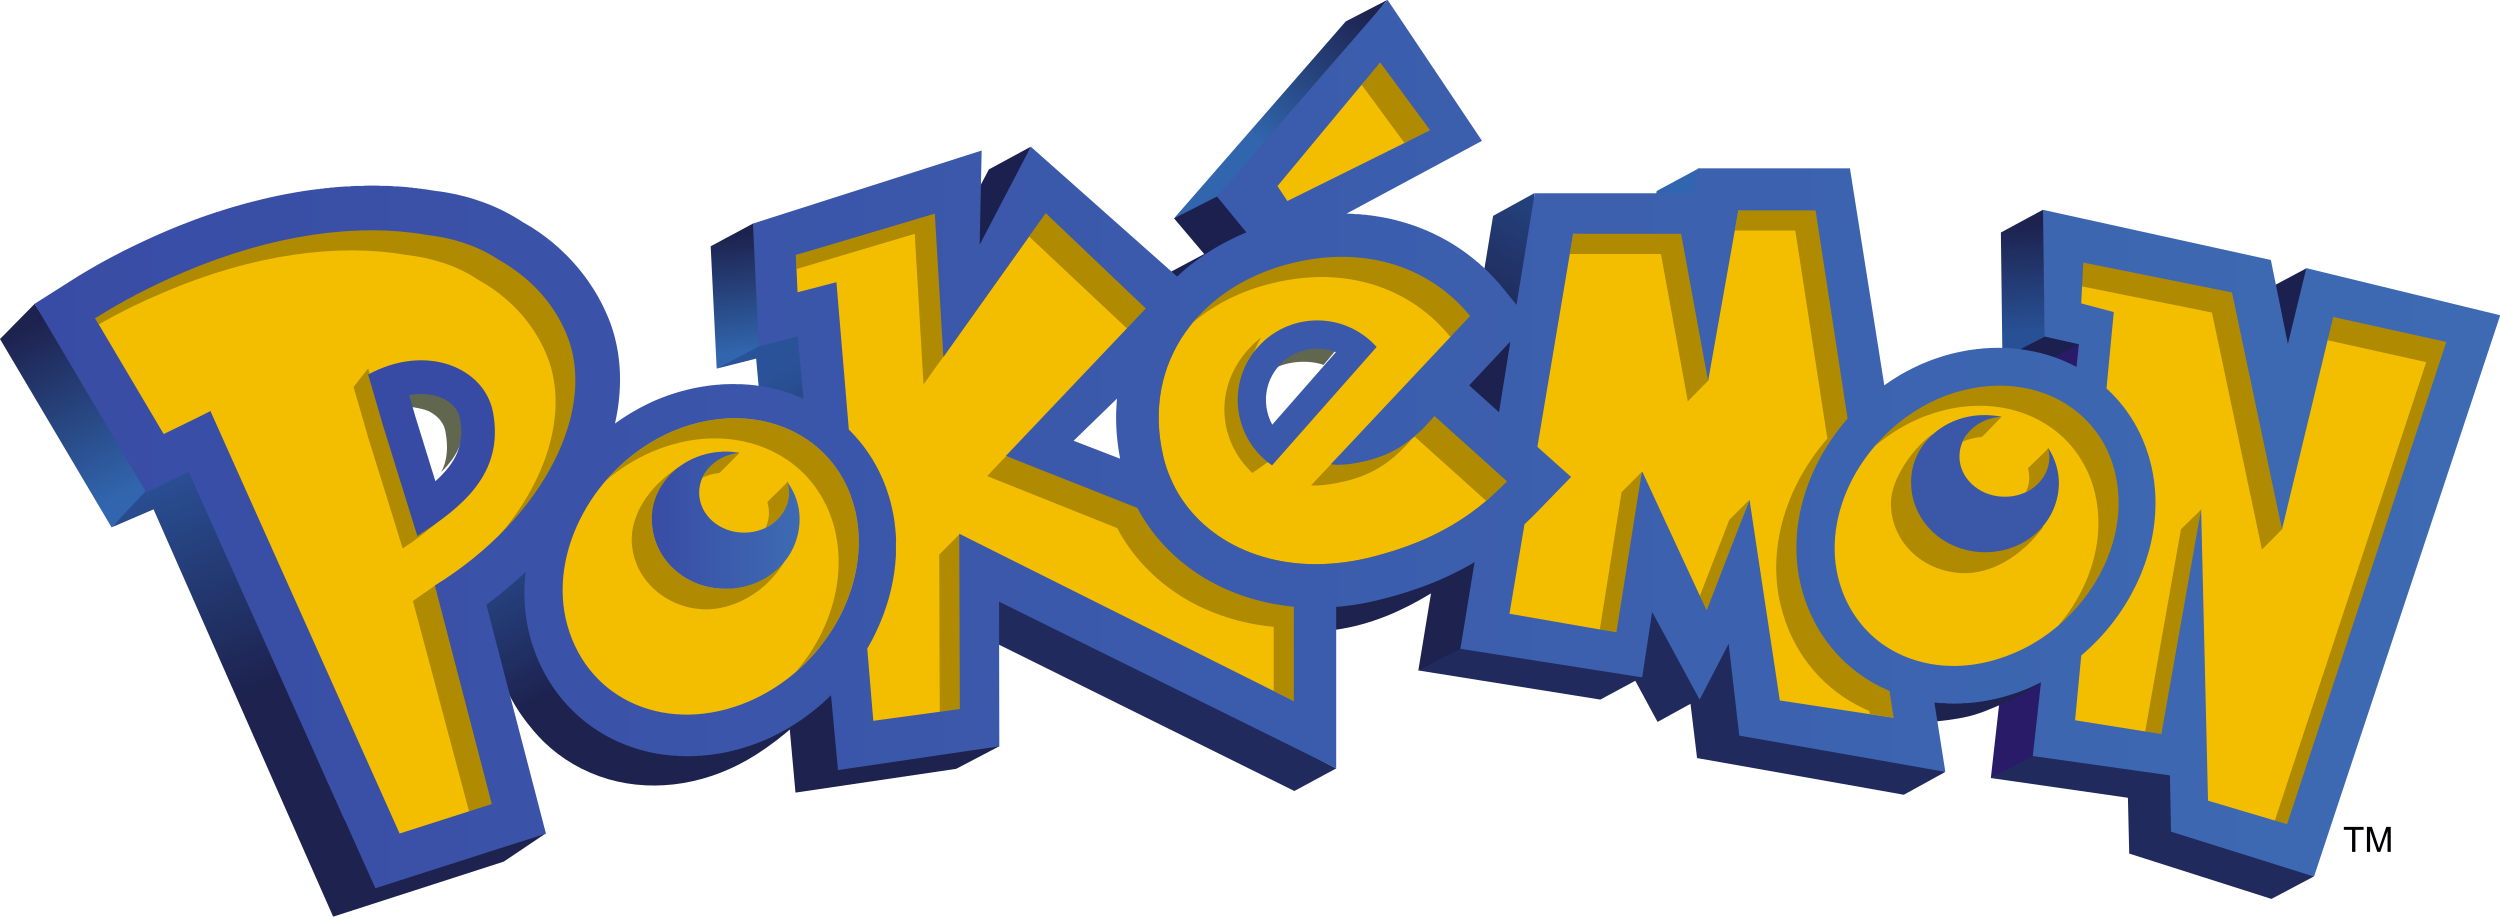 <?xml version="1.0" encoding="UTF-8"?>
<!DOCTYPE svg PUBLIC "-//W3C//DTD SVG 1.1//EN" "http://www.w3.org/Graphics/SVG/1.1/DTD/svg11.dtd">
<!-- Creator: CorelDRAW 2019 (64-Bit) -->
<svg xmlns="http://www.w3.org/2000/svg" xml:space="preserve" width="194.307mm" height="71.245mm" version="1.1" style="shape-rendering:geometricPrecision; text-rendering:geometricPrecision; image-rendering:optimizeQuality; fill-rule:evenodd; clip-rule:evenodd"
viewBox="0 0 194.343 71.258"
 xmlns:xlink="http://www.w3.org/1999/xlink"
 xmlns:xodm="http://www.corel.com/coreldraw/odm/2003">
 <defs>
  <style type="text/css">
   <![CDATA[
    .fil23 {fill:#000003}
    .fil3 {fill:#1C204E}
    .fil19 {fill:#1C214F}
    .fil7 {fill:#202A5D}
    .fil6 {fill:#291B67}
    .fil1 {fill:#3265B0}
    .fil17 {fill:#374BA5}
    .fil20 {fill:#3A58A7}
    .fil18 {fill:#3B59AA}
    .fil15 {fill:#61664F}
    .fil16 {fill:#B08B01}
    .fil14 {fill:#F4BE00}
    .fil21 {fill:url(#id0)}
    .fil22 {fill:url(#id1)}
    .fil4 {fill:url(#id2)}
    .fil5 {fill:url(#id3)}
    .fil0 {fill:url(#id4)}
    .fil10 {fill:url(#id5)}
    .fil12 {fill:url(#id6)}
    .fil8 {fill:url(#id7)}
    .fil11 {fill:url(#id8)}
    .fil2 {fill:url(#id9)}
    .fil9 {fill:url(#id10)}
    .fil13 {fill:url(#id11)}
   ]]>
  </style>
  <linearGradient id="id0" gradientUnits="userSpaceOnUse" x1="50.672" y1="40.438" x2="62.161" y2="40.438">
   <stop offset="0" style="stop-opacity:1; stop-color:#394CA5"/>
   <stop offset="0.929" style="stop-opacity:1; stop-color:#3D69B2"/>
   <stop offset="1" style="stop-opacity:1; stop-color:#3D6AB3"/>
  </linearGradient>
  <linearGradient id="id1" gradientUnits="userSpaceOnUse" xlink:href="#id0" x1="2.687" y1="34.53" x2="194.362" y2="34.53">
  </linearGradient>
  <linearGradient id="id2" gradientUnits="userSpaceOnUse" x1="58.039" y1="27.426" x2="56.945" y2="18.239">
   <stop offset="0" style="stop-opacity:1; stop-color:#3166AE"/>
   <stop offset="1" style="stop-opacity:1; stop-color:#1D224E"/>
  </linearGradient>
  <linearGradient id="id3" gradientUnits="userSpaceOnUse" x1="157.956" y1="25.694" x2="157.519" y2="17.401">
   <stop offset="0" style="stop-opacity:1; stop-color:#285094"/>
   <stop offset="1" style="stop-opacity:1; stop-color:#1D224E"/>
  </linearGradient>
  <linearGradient id="id4" gradientUnits="userSpaceOnUse" xlink:href="#id2" x1="9.475" y1="38.654" x2="2.25" y2="25.19">
  </linearGradient>
  <linearGradient id="id5" gradientUnits="userSpaceOnUse" x1="59.448" y1="29.484" x2="66.01" y2="42.389">
   <stop offset="0" style="stop-opacity:1; stop-color:#2A5298"/>
   <stop offset="1" style="stop-opacity:1; stop-color:#1D224E"/>
  </linearGradient>
  <linearGradient id="id6" gradientUnits="userSpaceOnUse" xlink:href="#id5" x1="125.441" y1="-12.735" x2="133.036" y2="4.87">
  </linearGradient>
  <linearGradient id="id7" gradientUnits="userSpaceOnUse" xlink:href="#id3" x1="127.243" y1="13.725" x2="117.619" y2="29.035">
  </linearGradient>
  <linearGradient id="id8" gradientUnits="userSpaceOnUse" xlink:href="#id5" x1="17.075" y1="34.013" x2="24.669" y2="51.617">
  </linearGradient>
  <linearGradient id="id9" gradientUnits="userSpaceOnUse" xlink:href="#id2" x1="97.403" y1="10.795" x2="106.574" y2="0.968">
  </linearGradient>
  <linearGradient id="id10" gradientUnits="userSpaceOnUse" xlink:href="#id5" x1="42.166" y1="38.467" x2="48.728" y2="50.944">
  </linearGradient>
  <linearGradient id="id11" gradientUnits="userSpaceOnUse" xlink:href="#id5" x1="90.082" y1="2.519" x2="97.677" y2="20.125">
  </linearGradient>
 </defs>
 <g id="Layer_x0020_1">
  <g id="_734310592">
   <polygon class="fil0" points="5.407,35.481 5.407,35.481 5.407,35.481 -0,26.354 -0,26.354 2.696,23.616 12.136,37.694 8.674,40.996 "/>
   <polygon class="fil1" points="128.787,14.846 128.451,16.777 132.6,15.438 132.083,13.073 "/>
   <polygon class="fil2" points="107.834,0 107.849,0 104.669,3.97 104.669,3.97 104.669,3.971 104.5,4.182 104.5,4.182 104.5,4.182 97.362,13.094 97.361,13.094 97.361,13.095 97.193,13.305 97.192,13.305 97.192,13.305 95.15,15.855 91.533,16.896 91.532,16.896 91.532,16.896 91.266,16.973 97.742,9.546 102.346,4.266 104.614,1.665 "/>
   <polygon class="fil3" points="176.028,22.595 179.305,20.849 178.369,29.054 "/>
   <polygon class="fil3" points="155.663,27.856 158.575,28.453 162.292,26.648 159.066,25.445 "/>
   <polygon class="fil4" points="55.247,19.144 55.713,28.653 59.778,27.01 58.561,17.366 "/>
   <polygon class="fil5" points="158.814,16.307 155.543,18.073 155.663,27.856 158.956,26.169 159.989,21.433 "/>
   <polygon class="fil6" points="158.365,28.48 154.762,60.483 160.522,59.347 161.65,26.754 "/>
   <polygon class="fil7" points="165.418,62.017 165.52,66.356 176.576,69.88 179.866,68.136 169.018,59.732 158.03,58.767 154.762,60.483 "/>
   <polygon class="fil7" points="124.405,54.384 127.122,52.92 128.854,56.12 131.414,54.712 131.924,58.93 147.997,61.781 151.208,60.015 129.045,46.51 113.324,49.205 110.257,52.119 "/>
   <polygon class="fil8" points="119.287,15.009 116.07,16.78 110.257,52.119 113.513,50.428 119.092,30.585 "/>
   <polygon class="fil3" points="93.612,19.746 91.049,21.111 91.264,21.966 97.364,18.091 94.699,15.23 91.266,16.973 "/>
   <polygon class="fil7" points="100.62,61.49 74.409,48.507 77.7,46.019 103.881,59.729 "/>
   <polygon class="fil3" points="76.873,13.169 72.901,20.701 77.098,19.431 80.126,11.405 "/>
   <path class="fil9" d="M40.847 44.286l-3.351 2.3c0,0 0.711,3.739 1.628,6.34 0.922,2.61 3.116,4.707 3.116,4.707 1.409,1.378 3.136,2.38 5.064,2.943 3.707,1.067 7.89,0.372 11.481,-1.918 0.939,-0.594 2.214,-1.546 2.997,-2.297 -3.529,2.142 -20.934,-12.075 -20.934,-12.075z"/>
   <polygon class="fil10" points="58.78,27.878 61.838,61.615 74.333,59.766 77.676,58.014 62.17,25.855 58.979,26.93 55.713,28.653 "/>
   <polygon class="fil11" points="11.937,39.595 25.898,71.258 39.161,66.979 42.399,64.802 14.87,35.999 11.425,38.063 8.674,40.996 "/>
   <path class="fil12" d="M150.297 54.534l0.188 1.554c1.143,-0.129 2.342,-0.276 3.37,-0.642 1.198,-0.409 3.798,-1.568 4.787,-2.421 -0.371,0.135 -6.465,1.714 -8.344,1.509z"/>
   <path class="fil13" d="M103.373 46.449l0.497 2.503c2.684,-0.399 4.989,-1.393 7.255,-2.754 1.422,-0.847 2.982,-2.125 3.475,-2.465 -0.348,0.222 -11.227,2.716 -11.227,2.716z"/>
   <path class="fil14" d="M102.381 25.544c-1.399,0 -2.752,0.601 -3.713,1.649 -1.458,1.592 -1.742,3.942 -0.705,5.844l0.275 0.516 0.442 0.825 0.622 -0.697 0.4 -0.444 4.947 -5.647 0.388 -0.447 0.624 -0.717 -0.89 -0.33 -0.555 -0.205c-0.582,-0.228 -1.205,-0.347 -1.836,-0.347zm-14.725 3.727l0 0 -1.28 1.246 -3.372 3.277 -0.734 0.713 0.956 0.37 3.616 1.395 1.111 0.428 -0.229 -1.167c-0.298,-1.508 -0.376,-3.016 -0.236,-4.484l0.169 -1.778zm-54.913 -0.22l0 0c-0.369,0 -0.75,0.034 -1.135,0.103l-0.487 0.094 -0.72 0.139 0.217 0.701 0.142 0.456 2.048 6.702 0.204 0.644 0.305 0.967 0.757 -0.674 0.503 -0.448c1.986,-1.784 2.682,-3.596 2.263,-5.881 -0.264,-1.371 -1.326,-2.054 -1.936,-2.34 -0.638,-0.307 -1.367,-0.463 -2.16,-0.463zm-3.215 39.205l0 0 -1.036 -2.303 -13.237 -29.542 -0.272 -0.606 -0.602 0.278 -0.402 0.185 -2.357 1.157c-0.347,-0.583 -0.924,-1.559 -1.325,-2.236l-5.328 -9.005 -1.393 -2.35 2.305 -1.461c2.18,-1.391 4.643,-2.675 7.322,-3.819 5.334,-2.272 10.778,-3.473 15.742,-3.473 1.633,0 3.213,0.132 4.698,0.39 2.475,0.282 4.763,1.094 6.654,2.353 2.817,1.576 5.035,4.019 6.288,6.91 1.028,2.376 1.229,5.158 0.575,8.045l-0.384 1.696 1.409 -1.021c0.949,-0.689 1.98,-1.277 3.065,-1.75 1.875,-0.793 3.816,-1.197 5.759,-1.197 1.84,0 3.58,0.364 5.172,1.08l1.026 0.46 -0.103 -1.12 -0.446 -4.841 -0.072 -0.767 -0.747 0.194 -2.243 0.581 -0.393 -8.242 16.426 -5.248 -0.133 6.406 1.237 0.317 3.587 -6.875 10.745 9.53 0.448 0.399 0.437 -0.411c1.472,-1.383 3.217,-2.494 5.186,-3.299l0.822 -0.336 -0.564 -0.687 -1.937 -2.361 12.335 -14.219 6.461 9.64 -9.889 5.316 -2.196 1.181 2.493 0.053c4.689,0.099 8.84,2.082 11.688,5.584l1.03 1.27 0.664 0.816 -1.103 1.17 -0.735 0.78 -2.471 2.636 -0.46 0.49 0.497 0.449 2.316 2.085 0.896 0.806 0.192 -1.189 0.888 -5.501 0.227 -1.412 0.007 0.008 0.234 -1.443 1.326 -8.121 12.397 0 0.094 -0.548 0.232 -1.391 10.664 0 2.584 16.316 0.168 1.056 0.865 -0.628c1.047,-0.76 2.203,-1.386 3.438,-1.858 1.643,-0.62 3.336,-0.936 5.025,-0.936 2.011,0 3.963,0.464 5.652,1.342 0.045,0.032 0.108,0.074 0.195,0.109l0.801 0.322 0.094 -0.86 0.193 -1.778 0.064 -0.583 -0.574 -0.128 -2.162 -0.483 -0.106 -8.505 16.486 3.629 1.238 6.12 1.28 0.025 1.277 -5.266 13.747 3.343 -14.049 42.34 -10.053 -3.157 -0.071 -3.9 -0.01 -0.559 -0.555 -0.078 -10.031 -1.416 0.568 -5.099 0.135 -1.213 -1.085 0.556c-0.514,0.261 -1.012,0.482 -1.483,0.655 -1.64,0.621 -3.32,0.934 -4.992,0.934 -0.484,0 -0.97,-0.027 -1.443,-0.08l-0.857 -0.096 0.134 0.851 0.706 4.484 -14.636 -2.581 -0.766 -6.654 -0.247 -2.133 -0.987 1.906 -1.684 3.25 -3.103 -5.727 -0.933 -1.72 -0.294 1.933 -0.676 4.433 -12.827 -2.019 0.994 -6.084 0.227 -1.395 -1.213 0.725c-2.099,1.259 -4.511,2.205 -7.369,2.896 -0.999,0.244 -2.043,0.413 -3.105,0.5l-0.602 0.051 0 12.084 -25.26 -12.484 -0.949 -0.468 0 1.058 0.017 10.678 -11.294 1.664 -0.475 -5.128 -0.128 -1.372 -0.985 0.965c-1.492,1.461 -3.173,2.593 -4.996,3.366 -1.865,0.793 -3.788,1.194 -5.716,1.194 -1.925,0 -3.734,-0.402 -5.377,-1.189 -3.044,-1.464 -5.24,-4.121 -6.181,-7.473 -0.449,-1.574 -0.571,-3.237 -0.362,-4.943l0.223 -1.817 -1.326 1.262c-0.935,0.887 -1.942,1.734 -2.995,2.513l-0.357 0.263 0.113 0.43 3.804 14.604 0.672 2.592 -2.548 0.81 -7.164 2.293 -2.397 0.772z"/>
   <path class="fil15" d="M109.947 33.909c-0.048,0.042 -0.091,0.095 -0.129,0.15 0.049,-0.045 0.098,-0.085 0.149,-0.127l-0.02 -0.023z"/>
   <polygon class="fil15" points="114.212,29.959 116.682,27.323 115.837,28.221 115.862,28.107 115.115,28.896 112.647,31.523 114.959,33.603 115.378,31.013 116.529,32.043 "/>
   <polygon class="fil15" points="114.212,29.959 116.529,32.043 117.416,26.543 116.682,27.323 "/>
   <polygon class="fil15" points="83.46,34.263 83.498,34.278 "/>
   <path class="fil16" d="M97.137 36.55c0.198,0.2 0.015,0.056 0.236,0.208l1.511 -1.065c-0.224,-0.159 -0.447,-0.329 -0.65,-0.519 -2.192,-1.998 -1.623,-6.492 -0.201,-8.951 -3.744,3.02 -3.549,7.67 -0.896,10.327z"/>
   <path class="fil16" d="M115.378 39.066c-2.495,2.064 -5.34,3.41 -9.098,4.319 -0.822,0.188 -1.627,0.325 -2.414,0.394 -5.965,0.587 -10.97,-2.153 -12.869,-6.596 -0.237,-0.538 -0.419,-1.083 -0.557,-1.664 -0.878,-3.742 -0.128,-7.086 1.72,-9.707 0.183,-0.254 0.376,-0.497 0.578,-0.744 -0.094,0.081 -0.191,0.15 -0.269,0.226 -0.711,0.633 -1.339,1.326 -1.874,2.083 -1.851,2.621 -2.601,5.967 -1.714,9.703 0.136,0.581 0.315,1.134 0.547,1.66 1.9,4.453 6.906,7.191 12.866,6.609 0.794,-0.076 1.596,-0.208 2.418,-0.406 3.763,-0.908 6.606,-2.248 9.101,-4.312 0.609,-0.501 1.197,-1.048 1.768,-1.646l-0.053 -0.051c-0.057,0.049 -0.1,0.091 -0.149,0.133z"/>
   <polygon class="fil16" points="73.337,27.755 80.002,18.389 79.731,18.139 73.3,27.172 "/>
   <polygon class="fil16" points="117.416,26.543 116.529,32.043 115.378,31.013 114.959,33.603 112.647,31.523 115.115,28.896 115.862,28.107 115.837,28.221 116.682,27.323 "/>
   <polygon class="fil16" points="109.18,11.115 111.514,10.114 107.248,4.639 105.85,6.591 "/>
   <path class="fil16" d="M44.563 24.679c-10.773,-13.123 -30.185,-6.069 -37.161,0.069l0.272 0.471c1.604,-0.92 3.296,-1.752 5.075,-2.499 6.93,-2.96 13.537,-3.828 18.834,-2.901 1.873,0.215 3.856,0.77 5.582,1.926 2.39,1.338 4.201,3.241 5.26,5.681 1.879,4.32 0.224,10.065 -4.202,14.874 5.55,-5.093 9.348,-9.966 6.34,-17.621z"/>
   <path class="fil16" d="M66.541 39.968c-0.051,-0.238 -0.101,-0.479 -0.178,-0.712 -0.607,-2.182 -1.91,-3.924 -3.619,-5.083 -2.765,-1.878 -6.626,-2.264 -10.473,-0.64 -2.024,0.875 -3.784,2.221 -5.175,3.83 1.069,-0.92 2.292,-1.687 3.612,-2.258 3.839,-1.629 7.699,-1.244 10.474,0.632 1.709,1.16 3.001,2.901 3.621,5.08 0.069,0.234 0.122,0.479 0.175,0.725 0.165,0.829 0.241,1.668 0.209,2.527 -0.08,2.511 -1.011,5.04 -2.56,7.2 -0.25,0.341 -0.512,0.66 -0.784,0.976 0.881,-0.761 1.668,-1.603 2.34,-2.545 1.555,-2.146 2.484,-4.68 2.566,-7.206 0.035,-0.843 -0.035,-1.696 -0.21,-2.526z"/>
   <path class="fil16" d="M55.934 36.765c-0.015,0.024 1.563,-1.563 1.545,-1.563 -1.974,-0.075 -2.809,1.786 -2.877,1.933 0.406,-0.196 0.853,-0.324 1.332,-0.369z"/>
   <path class="fil16" d="M59.652 39.041c0.08,0.268 0.122,0.534 0.122,0.825 0,0.411 -0.091,0.805 -0.258,1.169 0.316,-0.165 2.599,-1.272 1.714,-3.618 0.047,0.072 -1.635,1.616 -1.578,1.624z"/>
   <path class="fil16" d="M50.672 40.347c0,-0.965 1.653,-3.307 2.168,-4.088 -2.61,1.659 -3.733,3.898 -3.733,5.661 0,3.022 2.655,5.452 5.83,5.452 1.502,0 4.252,-0.795 6.05,-3.705 -0.942,0.62 -3.338,2.104 -4.595,2.104 -3.174,-0 -5.719,-2.386 -5.719,-5.424z"/>
   <polygon class="fil16" points="73.011,43.112 73.052,55.34 74.993,55.452 74.609,41.511 "/>
   <polygon class="fil16" points="61.87,19.829 61.91,20.916 71.108,18.177 71.79,29.89 73.325,27.74 72.997,15.985 "/>
   <polygon class="fil16" points="89.675,24.024 81.036,16.094 80.002,18.389 87.606,25.533 "/>
   <path class="fil16" d="M88.362 38.801l-10.144 -3.354 -1.478 1.561 10.106 4.044c1.146,2.159 2.882,4.009 5.069,5.362 2.117,1.295 4.536,2.07 7.098,2.316l0 4.991 1.567 0.782 0.496 -7.498 -12.714 -8.203z"/>
   <path class="fil16" d="M104.651 37.39c2.492,-0.601 3.928,-1.9 5.165,-3.331 -0.928,0.762 -5.582,1.776 -6.364,2.04l-1.533 1.632c0.7,0.062 1.871,-0.127 2.731,-0.342z"/>
   <path class="fil16" d="M100.12 20.141c-4.594,0.602 -6.987,4.458 -7.384,4.928 1.696,-1.433 3.823,-2.497 6.217,-3.064 5.684,-1.375 10.696,0.359 13.794,4.188l1.917 -1.622c-3.068,-3.764 -8.862,-5.8 -14.545,-4.43z"/>
   <path class="fil16" d="M115.527 38.933c0.554,-0.466 1.539,-0.937 2.062,-1.486l-6.15 -5.496c-0.471,0.563 -0.898,1.492 -1.473,1.98l5.562 5.002z"/>
   <path class="fil16" d="M147.093 53.662c-6.453,-5.304 -6.067,-16.678 -2.9,-20.287l-2.843 -17.826 -6.218 0.803 -0.278 1.57 4.706 0 2.492 16.174c-3.17,3.62 -4.702,8.469 -3.643,12.91 0.82,3.431 2.928,6.208 5.962,7.814 0.305,0.167 0.62,0.313 0.942,0.451l0.041 0.237 1.85 0.292c0,-0.001 0.193,-1.984 -0.11,-2.138z"/>
   <polygon class="fil16" points="122.29,18.173 122.022,19.744 129.115,19.744 131.205,31.198 132.778,29.608 131.124,17.517 "/>
   <polygon class="fil16" points="134.432,40.409 132.142,46.325 132.709,47.864 135.984,38.855 "/>
   <polygon class="fil16" points="127.631,36.683 126.055,38.258 124.365,48.943 125.983,49.56 "/>
   <path class="fil16" d="M159.487 33.27c0.928,0.663 1.72,1.502 2.316,2.499 0.47,0.765 0.826,1.622 1.053,2.563 0.772,3.212 -0.152,6.685 -2.193,9.472 -0.205,0.283 -0.432,0.556 -0.648,0.825 0.829,-0.714 10.904,-8.145 1.06,-17.904 -10.825,-3.569 -14.924,3.494 -15.307,3.942 1.144,-0.972 2.464,-1.776 3.894,-2.323 3.664,-1.388 7.269,-0.907 9.826,0.927z"/>
   <path class="fil16" d="M154.03 33.974c0.03,0.069 1.554,-1.588 1.585,-1.588 -1.927,0.079 -2.852,1.009 -2.757,1.438 -0.115,0.167 -0.209,0.332 -0.283,0.514 0.411,-0.205 1.172,-0.362 1.454,-0.364z"/>
   <path class="fil16" d="M157.651 36.395c0.069,0.258 0.102,0.529 0.097,0.819 -0.017,0.372 -0.114,0.713 -0.255,1.031 0.293,-0.132 2.628,-0.857 1.736,-3.426 0.023,0.073 -1.603,1.577 -1.577,1.575z"/>
   <path class="fil16" d="M152.537 44.553c2.179,0.093 4.588,-1.246 6.317,-3.611 -4.434,0.91 -9.096,-6.474 -8.629,-7.197 -1.675,1.215 -3.159,3.557 -3.226,5.195 -0.115,3.035 2.356,5.487 5.538,5.614z"/>
   <polygon class="fil16" points="176.837,63.793 177.876,64.488 190.562,26.416 181.068,24.222 180.949,26.452 188.607,28.152 "/>
   <polygon class="fil16" points="161.772,20.141 161.855,22.268 171.949,24.295 175.836,42.725 177.408,41.14 173.706,22.52 "/>
   <polygon class="fil16" points="169.54,41.144 166.761,56.861 168.361,57.38 171.12,39.595 "/>
   <polygon class="fil16" points="38.548,62.628 33.826,45.511 32.098,46.719 36.474,63.118 "/>
   <path class="fil16" d="M37.322 36.888c-1.089,1.155 -3.503,3.401 -4.878,4.287l-0.835 -2.682 -1.829 -5.88 -1.162 -3.981 -1.135 1.456 1.158 3.986 1.829 5.875 0.832 2.689c1.883,-1.213 4.622,-3.49 6.021,-5.752z"/>
   <path class="fil15" d="M104.221 26.767c-1.49,-0.574 -3.601,-0.401 -4.74,0.846 -0.265,0.289 -0.78,1.027 -0.943,1.357 1.103,-0.877 3.067,-1.067 4.354,-0.602l1.329 -1.601z"/>
   <path class="fil15" d="M35.96 32.078c-0.167,-0.88 -1.029,-1.579 -1.452,-1.773 -0.756,-0.365 -2.064,-0.422 -3.019,-0.248 0.171,0.593 0.369,1.288 0.452,1.573 0.388,0.054 1.024,0.17 1.358,0.322 0.419,0.202 1.151,0.678 1.322,1.564 0.228,1.182 0.168,2.287 -0.325,3.184 1.351,-1.325 2.007,-2.767 1.663,-4.622z"/>
   <path class="fil17" d="M33.845 37.404c-0.493,-1.608 -1.573,-5.079 -1.573,-5.079 0.005,0.016 -0.213,-0.743 -0.471,-1.611 0.956,-0.171 1.875,-0.102 2.631,0.262 0.423,0.201 1.166,0.671 1.328,1.561 0.374,2.001 -0.301,3.429 -1.915,4.868zm4.481 -5.35l0 0c-0.649,-3.479 -5.199,-5.398 -9.709,-2.937l1.162 3.982 1.829 5.885 0.835 2.68c3.384,-2.176 6.785,-4.791 5.883,-9.61z"/>
   <path class="fil18" d="M98.902 33.012c-0.795,-1.461 -0.634,-3.315 0.555,-4.615 1.144,-1.246 2.896,-1.601 4.391,-1.025l-4.946 5.639zm7.68 -6.479l0 0c-2.522,-2.313 -6.441,-2.134 -8.741,0.386 -2.313,2.515 -2.132,6.437 0.393,8.741 0.206,0.198 0.428,0.36 0.651,0.52l8.134 -9.211c-0.144,-0.15 -0.288,-0.299 -0.437,-0.435z"/>
   <polygon class="fil19" points="117.45,25.521 112.945,29.861 117.225,33.704 "/>
   <path class="fil20" d="M159.217 34.82c0.069,0.273 0.103,0.544 0.095,0.832 -0.075,1.721 -1.693,3.049 -3.622,2.959 -1.927,-0.067 -3.441,-1.529 -3.365,-3.245 0.065,-1.609 1.499,-2.883 3.269,-2.965 -0.336,-0.076 -0.687,-0.115 -1.053,-0.128 -3.227,-0.139 -5.863,2.146 -5.974,4.99 -0.124,3.042 2.315,5.523 5.489,5.661 3.231,0.129 5.866,-2.164 5.995,-5.192 0.037,-1.05 -0.273,-2.055 -0.834,-2.912z"/>
   <path class="fil21" d="M61.345 38.294c0,1.728 -1.572,3.113 -3.497,3.113 -1.93,0 -3.496,-1.386 -3.496,-3.113 0,-1.611 1.378,-2.938 3.143,-3.093 -0.339,-0.061 -0.69,-0.097 -1.054,-0.097 -3.226,0 -5.771,2.392 -5.771,5.241 0,3.04 2.546,5.425 5.719,5.425 3.228,0 5.771,-2.386 5.771,-5.425 0,-1.052 -0.348,-2.044 -0.946,-2.861 0.081,0.246 0.13,0.518 0.13,0.808z"/>
   <path class="fil22" d="M26.78 63.739l0 -0 -2.914 -6.505 0 -0 -2.914 -6.505 0 -0 -0 0 -2.914 -6.505 0 -0 -0 0 -2.914 -6.505 0 -0 -0 0 -0.467 -1.042 -0.402 0.184 -2.88 1.416c-0.011,0.001 -1.641,-2.757 -1.641,-2.757l-0.523 -0.884 0 -0 -0 0 -2.999 -5.069 -1.805 -3.051 -0.645 -1.089 0 -0 -0 0 -1.072 -1.81 2.842 -1.803 0.165 -0.105 0.007 0 0 -0.004c0.11,-0.069 0.22,-0.138 0.331,-0.207l0.007 0 0 -0.004 0.199 -0.122 0.012 0 0 -0.007 0.197 -0.119 0.014 0 0 -0.009 0.127 -0.076 0.071 -0.042 0.013 0 0 -0.008 0.2 -0.118 0.011 0 0 -0.006 0.206 -0.12 0.005 0 0 -0.003c0.194,-0.113 0.389,-0.224 0.586,-0.335l0.005 0 0 -0.003 0.07 -0.039 0.015 0 0 -0.008c0.096,-0.054 0.193,-0.107 0.29,-0.161l0.006 0 0 -0.003 0.071 -0.039 0.013 0 0 -0.007 0.064 -0.035 0.021 0 0 -0.011c0.097,-0.053 0.194,-0.105 0.292,-0.158l0.004 0 0 -0.002 0.075 -0.04 0.01 0 0 -0.005 0.07 -0.037 0.015 0 0 -0.008c0.209,-0.111 0.42,-0.221 0.632,-0.33l0.002 0 0 -0.001 0.081 -0.041 0.004 0 0 -0.002 0.079 -0.04 0.006 0 0 -0.003 0.077 -0.039 0.007 0 0 -0.004 0.076 -0.038 0.008 0 0 -0.004 0.076 -0.038 0.009 0 0 -0.004 0.075 -0.038 0.009 0 0 -0.005 0.075 -0.038 0.009 0 0 -0.004 0.076 -0.038 0.009 0 0 -0.004 0.077 -0.038 0.008 0 0 -0.004 0.078 -0.039 0.006 0 0 -0.003 0.08 -0.039 0.005 0 0 -0.002 0.082 -0.04 0.003 0 0 -0.001 0.084 -0.041 0 0 0 -0c0.265,-0.128 0.531,-0.255 0.8,-0.38l0.002 0 0 -0.001c0.121,-0.056 0.242,-0.112 0.364,-0.168l0.016 0 0 -0.007 0.076 -0.035 0.008 0 0 -0.004 0.273 -0.123 0.023 0 0 -0.01 0.072 -0.032 0.013 0 0 -0.006 0.082 -0.037 0.002 0 0 -0.001 0.285 -0.126 0.01 0 0 -0.004c0.126,-0.055 0.253,-0.11 0.38,-0.165l0 0 0 -0 0.104 -0.045c0.132,-0.056 0.264,-0.112 0.396,-0.166l0.007 0 0 -0.003 0.096 -0.04 0.031 0 0 -0.013 0.071 -0.029 0.013 0 0 -0.005 0.09 -0.037 0.037 0 0 -0.015 0.068 -0.027 0.017 0 0 -0.007 0.087 -0.035 0.039 0 0 -0.016 0.066 -0.026 0.019 0 0 -0.008 0.088 -0.035 0.039 0 0 -0.015 0.067 -0.027 0.017 0 0 -0.007 0.09 -0.035 0.037 0 0 -0.015 0.071 -0.028 0.055 0 0 -0.021 0.054 -0.021 0.03 0 0 -0.012 0.079 -0.03 0.048 0 0 -0.018 0.063 -0.024 0.022 0 0 -0.008 0.09 -0.034 0.037 0 0 -0.014 0.075 -0.028 0.009 0 0 -0.004 0.104 -0.039 0.023 0 0 -0.009 0.205 -0.076 0.006 0 0 -0.002 0.11 -0.04 0.017 0 0 -0.006c0.112,-0.041 0.224,-0.081 0.336,-0.121l0.002 0 0 -0.001 0.118 -0.042 0.009 0 0 -0.003 0.112 -0.039 0.015 0 0 -0.005 0.107 -0.037 0.02 0 0 -0.007 0.103 -0.035 0.024 0 0 -0.008 0.099 -0.034 0.027 0 0 -0.009 0.099 -0.033 0.028 0 0 -0.009 0.098 -0.033 0.029 0 0 -0.009 0.098 -0.033 0.028 0 0 -0.009 0.101 -0.033 0.068 0 0 -0.022 0.061 -0.02 0.066 0 0 -0.021 0.066 -0.021 0.061 0 0 -0.019 0.072 -0.023 0.055 0 0 -0.017 0.078 -0.025 0.048 0 0 -0.015 0.088 -0.027 0.039 0 0 -0.012 0.098 -0.03 0.029 0 0 -0.009 0.11 -0.033 0.017 0 0 -0.005 0.123 -0.037 0.003 0 0 -0.001 0.282 -0.083 0.013 0 0 -0.004c0.193,-0.056 0.386,-0.112 0.579,-0.165l0.013 0 0 -0.004 0.141 -0.039 0.028 0 0 -0.008 0.127 -0.035 0.042 0 0 -0.011 0.116 -0.031 0.053 0 0 -0.014 0.106 -0.028 0.063 0 0 -0.016 0.101 -0.026 0.068 0 0 -0.018 0.096 -0.025 0.073 0 0 -0.018 0.096 -0.024 0.073 0 0 -0.018 0.097 -0.024 0.072 0 0 -0.018 0.103 -0.025 0.066 0 0 -0.016 0.11 -0.026 0.059 0 0 -0.014 0.123 -0.029 0.046 0 0 -0.011 0.138 -0.032 0.031 0 0 -0.007c0.182,-0.041 0.364,-0.081 0.546,-0.12l0.045 0 0 -0.01 0.158 -0.033 0.053 0 0 -0.011 0.152 -0.031 0.059 0 0 -0.012 0.154 -0.031 0.099 0 0 -0.019 0.12 -0.023 0.091 0 0 -0.017 0.134 -0.025 0.12 0 0 -0.022 0.114 -0.021 0.097 0 0 -0.017 0.144 -0.025 0.067 0 0 -0.011 0.184 -0.031 0.07 0 0 -0.011 0.19 -0.031 0.021 0 0 -0.003 0.253 -0.039 0.001 0 0 -0c0.096,-0.015 0.192,-0.028 0.287,-0.042l0.051 0 0 -0.007 0.253 -0.035 0.127 0 0 -0.017 0.197 -0.025 0.183 0 0 -0.023 0.165 -0.02 0.173 0 0 -0.02 0.205 -0.022 0.175 0 0 -0.018 0.248 -0.024 0.132 0 0 -0.012c0.118,-0.011 0.236,-0.021 0.354,-0.03l0.026 0 0 -0.002c0.189,-0.015 0.377,-0.028 0.565,-0.04l0.365 0 0 -0.021c0.155,-0.008 0.311,-0.015 0.465,-0.021l0.591 0 0 -0.018c0.412,-0.008 0.82,-0.009 1.225,-0.001l0 0.018 0.635 0c0.141,0.006 0.281,0.013 0.42,0.02l0 0.022 0.366 0c0.174,0.012 0.348,0.025 0.52,0.04l0 0.003 0.03 0c0.103,0.009 0.205,0.018 0.307,0.028l0 0.014 0.139 0 0.199 0.021 0 0.021 0.185 0 0.153 0.019 0 0.024 0.186 0 0.152 0.02 0 0.022 0.157 0 0.181 0.026 0 0.016 0.104 0 0.192 0.03 0 0.012 0.073 0c0.077,0.013 0.153,0.025 0.23,0.039 0.11,0.012 0.22,0.026 0.33,0.041l0 0.005 0.036 0c0.087,0.012 0.173,0.024 0.259,0.037l0 0.005 0.034 0c0.087,0.013 0.175,0.027 0.262,0.042l0 0 0.001 0c0.572,0.097 1.136,0.223 1.689,0.377l0 0.003 0.01 0c0.096,0.027 0.191,0.054 0.286,0.083l0 0.002 0.005 0 0.121 0.037 0 0.005 0.017 0c0.251,0.078 0.498,0.161 0.743,0.251l0 0.002 0.007 0c0.111,0.041 0.222,0.083 0.332,0.126l0 0.001 0.003 0c0.07,0.027 0.139,0.055 0.208,0.084l0 0.001 0.003 0c0.098,0.04 0.196,0.081 0.293,0.123l0 0.003 0.007 0c0.125,0.054 0.249,0.11 0.373,0.168l0 0.001 0.002 0 0.082 0.039 0 0.003 0.007 0c0.14,0.066 0.278,0.135 0.415,0.205l0 0.006 0.011 0 0.073 0.038 0 0.004 0.008 0 0.077 0.041 0 0.002 0.003 0c0.272,0.144 0.538,0.297 0.799,0.458l0 0.006 0.011 0c0.067,0.042 0.134,0.084 0.201,0.127l0 0 0 0 0.126 0.082 0 0.002 0.004 0 0.064 0.043 0.143 0.081 0 0.003 0.005 0c0.069,0.04 0.138,0.08 0.206,0.12l0 0.006 0.011 0c0.067,0.04 0.134,0.08 0.201,0.121l0 0.005 0.009 0 0.118 0.073 0 0.011 0.017 0c0.065,0.041 0.13,0.083 0.194,0.125l0 0.002 0.003 0c0.084,0.055 0.167,0.111 0.25,0.167l0 0.002 0.003 0c0.056,0.038 0.111,0.076 0.166,0.115l0 0.011 0.016 0 0.111 0.079 0 0.006 0.008 0c0.054,0.039 0.107,0.078 0.161,0.117l0 0.009 0.013 0c0.052,0.039 0.104,0.078 0.156,0.117l0 0.01 0.013 0c0.124,0.094 0.246,0.191 0.367,0.289l0 0.007 0.008 0c0.068,0.055 0.136,0.112 0.203,0.168l0 0.001 0.001 0 0.041 0.035 0 0.007 0.009 0 0.034 0.029 0 0.014 0.016 0c0.08,0.068 0.159,0.138 0.238,0.208l0 0.003 0.004 0 0.039 0.035 0 0.008 0.009 0c0.412,0.371 0.804,0.765 1.174,1.18l0 0.003 0.003 0c0.07,0.079 0.14,0.158 0.209,0.239l0 0.015 0.013 0 0.03 0.035 0 0.007 0.006 0c0.055,0.065 0.109,0.13 0.163,0.196l0 0.015 0.013 0 0.03 0.036 0 0.006 0.005 0c0.055,0.068 0.11,0.137 0.164,0.206l0 0.005 0.004 0c0.085,0.108 0.168,0.218 0.25,0.328l0 0.01 0.007 0c0.04,0.055 0.08,0.109 0.12,0.165l0 0.004 0.003 0 0.082 0.115 0 0.012 0.008 0 0.076 0.11 0 0.017 0.012 0c0.112,0.163 0.221,0.329 0.326,0.496l0 0.011 0.007 0 0.078 0.125 0 0.001 0.001 0 0.041 0.068 0 0.017 0.01 0c0.025,0.041 0.05,0.082 0.074,0.123l0 0.003 0.002 0 0.041 0.069 0 0.015 0.009 0c0.04,0.068 0.079,0.137 0.117,0.205l0 0.006 0.003 0c0.101,0.18 0.199,0.362 0.292,0.547l0 0.002 0.001 0 0.041 0.082 0 0.003 0.001 0 0.041 0.083 0 0.002 0.001 0 0.041 0.084 0 0c0.073,0.15 0.143,0.303 0.211,0.456l0 0.009 0.004 0 0.043 0.098c0.027,0.063 0.054,0.126 0.08,0.189l0 0.009 0.004 0c0.028,0.067 0.055,0.134 0.081,0.202l0 0.009 0.004 0 0.039 0.1 0 0.027 0.01 0c0.025,0.067 0.05,0.135 0.075,0.203l0 0.008 0.003 0 0.039 0.112 0 0.014 0.005 0c0.027,0.08 0.054,0.16 0.08,0.241l0 0.013 0.004 0 0.038 0.122 0 0.005 0.001 0 0.041 0.137 0 0.032 0.009 0 0.033 0.116 0 0.011 0.003 0c0.013,0.048 0.026,0.096 0.039,0.144l0 0.025 0.006 0c0.043,0.166 0.084,0.332 0.12,0.499l0 0.008 0.002 0c0.014,0.064 0.027,0.129 0.041,0.194l0 0.018 0.003 0c0.013,0.067 0.027,0.134 0.039,0.202l0 0.052 0.009 0c0.011,0.064 0.022,0.128 0.033,0.193l0 0.018 0.003 0c0.014,0.087 0.027,0.174 0.039,0.261l0 0.035 0.005 0c0.014,0.099 0.026,0.199 0.037,0.299l0 0.081 0.009 0c0.013,0.118 0.024,0.236 0.033,0.355l0 0.025 0.002 0c0.023,0.296 0.036,0.595 0.04,0.895l0 0.287 0.001 0 -0.001 0.042 -0 0 0 0.016c-0.004,0.289 -0.016,0.58 -0.037,0.872l-0.005 0 0 0.07c-0.01,0.131 -0.022,0.263 -0.035,0.394l-0.007 0 0 0.064c-0.011,0.105 -0.024,0.211 -0.037,0.317l-0.005 0 0 0.039c-0.013,0.1 -0.027,0.199 -0.042,0.299l-0 0 0 0.002c-0.013,0.084 -0.026,0.168 -0.04,0.252l-0.002 0 0 0.014c-0.011,0.066 -0.022,0.131 -0.034,0.197l-0.008 0 0 0.045c-0.013,0.07 -0.026,0.139 -0.04,0.209l-0.003 0 0 0.013c-0.013,0.066 -0.026,0.132 -0.04,0.198l-0.002 0 0 0.011c-0.018,0.086 -0.037,0.172 -0.056,0.258l0.139 -0.1 0.002 0 0 -0.001 0.118 -0.083 0.008 0 0 -0.006 0.114 -0.079 0.013 0 0 -0.009 0.05 -0.034 0.035 0 0 -0.024 0.028 -0.019 0.015 0 0 -0.01 0.049 -0.033 0.036 0 0 -0.024 0.028 -0.019 0.014 0 0 -0.009 0.05 -0.033 0.034 0 0 -0.022 0.031 -0.02 0.011 0 0 -0.007 0.055 -0.035 0.03 0 0 -0.019 0.037 -0.023 0.005 0 0 -0.004 0.062 -0.039 0.023 0 0 -0.014 0.045 -0.028 0.04 0 0 -0.024 0.029 -0.018 0.013 0 0 -0.008 0.056 -0.034 0.028 0 0 -0.017 0.042 -0.025 0 0 0 -0 0.07 -0.042 0.014 0 0 -0.008c0.167,-0.098 0.335,-0.195 0.506,-0.288l0.001 0 0 -0.001 0.077 -0.042 0.007 0 0 -0.004 0.071 -0.038 0.013 0 0 -0.007 0.067 -0.035 0.018 0 0 -0.009 0.063 -0.033 0.021 0 0 -0.011 0.061 -0.031 0.024 0 0 -0.012 0.059 -0.03 0.025 0 0 -0.013 0.059 -0.029 0.026 0 0 -0.013 0.06 -0.03 0.024 0 0 -0.012 0.062 -0.03 0.022 0 0 -0.011 0.066 -0.032 0.019 0 0 -0.009 0.07 -0.033 0.014 0 0 -0.007 0.076 -0.035 0.008 0 0 -0.004 0.084 -0.038 0.001 0 0 -0c0.086,-0.039 0.172,-0.078 0.259,-0.115 0.077,-0.033 0.154,-0.064 0.231,-0.096l0.016 0 0 -0.006 0.089 -0.036 0.038 0 0 -0.015 0.07 -0.027 0.015 0 0 -0.006 0.095 -0.037 0.032 0 0 -0.012 0.081 -0.03 0.046 0 0 -0.017 0.069 -0.025 0.015 0 0 -0.005 0.101 -0.037 0.025 0 0 -0.009 0.096 -0.033 0.031 0 0 -0.011 0.093 -0.032 0.034 0 0 -0.011c0.165,-0.055 0.331,-0.108 0.497,-0.158l0.01 0 0 -0.003 0.134 -0.039 0.035 0 0 -0.01 0.115 -0.032 0.054 0 0 -0.015 0.1 -0.027 0.069 0 0 -0.018 0.093 -0.024 0.034 0 0 -0.009 0.135 -0.034 0.034 0 0 -0.008 0.143 -0.034 0.025 0 0 -0.006 0.162 -0.036 0.007 0 0 -0.002c0.064,-0.014 0.128,-0.028 0.192,-0.041l0.02 0 0 -0.004c0.064,-0.013 0.129,-0.026 0.194,-0.038l0.06 0 0 -0.011 0.17 -0.031 0.084 0 0 -0.014 0.171 -0.028 0.083 0 0 -0.013c0.067,-0.01 0.134,-0.02 0.202,-0.029l0.052 0 0 -0.007c0.094,-0.013 0.188,-0.024 0.281,-0.035l0.015 0 0 -0.002c0.133,-0.015 0.266,-0.029 0.399,-0.041l0.192 0 0 -0.016c0.151,-0.011 0.302,-0.02 0.452,-0.027l0.266 0 0 -0.009c0.183,-0.005 0.367,-0.006 0.549,-0.004l0 0.013 0.446 0c0.204,0.009 0.407,0.022 0.61,0.04l0 0.002 0.021 0c0.106,0.009 0.211,0.02 0.317,0.032l0 0.01 0.089 0c0.069,0.008 0.138,0.017 0.207,0.026l0 0.016 0.113 0c0.061,0.009 0.122,0.018 0.183,0.028l0 0.015 0.09 0c0.069,0.011 0.137,0.023 0.206,0.036l0 0.007 0.037 0c0.072,0.013 0.144,0.027 0.217,0.042l0 0.001 0.004 0c0.112,0.022 0.223,0.046 0.334,0.072l0 0.013 0.055 0 0.114 0.027 0 0.015 0.062 0 0.106 0.027 0 0.015 0.059 0 0.109 0.029 0 0.013 0.049 0 0.12 0.034 0 0.008 0.03 0 0.139 0.041 0 0.001 0.004 0 0.123 0.038 0 0.004 0.015 0c0.08,0.025 0.16,0.05 0.239,0.077l0 0.008 0.022 0 0.104 0.036 0 0.006 0.019 0 0.108 0.038 0 0.004 0.011 0 0.073 0.026 0 0.016 0.043 0 0.084 0.032 0 0.011 0.029 0 0.056 0.021 0 0.021 0.053 0 0.074 0.029 0 0.013 0.033 0 0.094 0.038 0 0.004 0.01 0 0.075 0.031 0 0.011 0.026 0c0.083,0.035 0.167,0.071 0.249,0.108l-0.447 -4.841 -3.025 0.785 -0.225 -4.71 0 -0.001 -0 0 -0.231 -4.841 17.78 -5.68 -0.153 7.324 0.513 -0.984 0 0 0 -0 0.507 -0.971 0 0 0 -0 0.507 -0.971 0 0 0 -0 0.507 -0.971 0 0 0 -0 0.507 -0.971 0 0 0 -0 0.507 -0.971 0 -0 0.507 -0.971 0 0 0 -0 0.421 -0.808 11.372 10.09c0.102,-0.096 0.206,-0.191 0.311,-0.285l0.018 0 0 -0.016 0.029 -0.026 0.013 0 0 -0.011 0.035 -0.031 0.007 0 0 -0.006 0.041 -0.036 0.001 0 0 -0.001c0.048,-0.042 0.097,-0.084 0.146,-0.126l0.023 0 0 -0.02 0.027 -0.023 0.016 0 0 -0.013 0.035 -0.029 0.007 0 0 -0.006c0.065,-0.055 0.131,-0.109 0.197,-0.163l0.014 0 0 -0.011 0.038 -0.031 0.004 0 0 -0.003c0.123,-0.099 0.248,-0.196 0.374,-0.292l0.006 0 0 -0.005 0.106 -0.08 0.02 0 0 -0.015 0.036 -0.027 0.006 0 0 -0.004 0.109 -0.08 0.017 0 0 -0.013 0.041 -0.029 0.001 0 0 -0.001 0.058 -0.041 0.027 0 0 -0.019 0.033 -0.023 0.009 0 0 -0.007 0.111 -0.078 0.016 0 0 -0.011 0.107 -0.074 0.02 0 0 -0.014 0.105 -0.071 0.021 0 0 -0.014 0.042 -0.028 0 0 0 -0c0.152,-0.101 0.306,-0.199 0.462,-0.296l0.003 0 0 -0.002 0.066 -0.04 0.019 0 0 -0.011 0.121 -0.073 0.006 0 0 -0.004 0.065 -0.039 0.019 0 0 -0.012 0.052 -0.031 0.033 0 0 -0.019 0.04 -0.023 0.002 0 0 -0.001 0.071 -0.041 0.014 0 0 -0.008 0.06 -0.034 0.024 0 0 -0.014 0.051 -0.029 0.034 0 0 -0.019 0.042 -0.023 0.001 0 0 -0 0.076 -0.042 0.008 0 0 -0.004 0.069 -0.038 0.015 0 0 -0.008c0.238,-0.129 0.48,-0.253 0.726,-0.372l0.034 0 0 -0.017 0.054 -0.026 0.031 0 0 -0.015 0.058 -0.028 0.026 0 0 -0.013 0.064 -0.03 0.021 0 0 -0.01 0.071 -0.033 0.014 0 0 -0.006 0.079 -0.036 0.005 0 0 -0.002 0.089 -0.04 0.038 0 0 -0.017 0.058 -0.025 0.026 0 0 -0.011 0.071 -0.031 0.014 0 0 -0.006c0.108,-0.047 0.217,-0.092 0.327,-0.137l-1.13 -1.377 0 -0 -0 0 -1.16 -1.414 6.397 -7.372 0 0 0 -0 6.855 -7.899 0.019 0 7.333 10.943 -10.527 5.658c0.197,0.004 0.392,0.012 0.587,0.022l0 0.019 0.31 0c0.094,0.007 0.188,0.015 0.281,0.023l0 0.019 0.208 0c0.213,0.021 0.426,0.046 0.637,0.076l0 0.009 0.062 0c0.064,0.009 0.128,0.018 0.191,0.028l0 0.014 0.09 0 0.163 0.027 0 0.015 0.091 0 0.12 0.021 0 0.021 0.113 0 0.141 0.027 0 0.015 0.075 0c0.06,0.012 0.119,0.025 0.178,0.037l0 0.005 0.024 0c0.063,0.013 0.125,0.027 0.188,0.042l0 0.001 0.003 0 0.166 0.039 0 0.003 0.014 0 0.155 0.038 0 0.004 0.017 0 0.11 0.028 0 0.015 0.055 0 0.114 0.03 0 0.012 0.044 0 0.082 0.023 0 0.019 0.069 0 0.1 0.029 0 0.014 0.046 0 0.081 0.024 0 0.018 0.061 0 0.107 0.033 0 0.009 0.029 0 0.098 0.031 0 0.011 0.035 0c0.201,0.065 0.401,0.134 0.599,0.206l0 0.005 0.013 0 0.071 0.026 0 0.016 0.042 0 0.084 0.032 0 0.01 0.026 0 0.059 0.023 0 0.02 0.051 0 0.076 0.03 0 0.012 0.029 0 0.055 0.022 0 0.02 0.05 0 0.077 0.032 0 0.01 0.024 0 0.061 0.025 0 0.017 0.04 0 0.087 0.038 0 0.005 0.011 0 0.074 0.032 0 0.01 0.023 0 0.061 0.028 0 0.015 0.032 0c0.06,0.027 0.12,0.054 0.179,0.082l0 0.003 0.005 0c0.083,0.039 0.166,0.078 0.248,0.118l0 0.008 0.018 0 0.067 0.033 0 0.009 0.018 0 0.066 0.033 0 0.009 0.018 0 0.066 0.033 0 0.009 0.017 0 0.067 0.035 0 0.007 0.014 0 0.071 0.036 0 0.006 0.011 0 0.031 0.017 0 0.025 0.048 0 0.037 0.02 0 0.022 0.042 0 0.043 0.023 0 0.019 0.035 0 0.05 0.028 0 0.015 0.026 0 0.058 0.032 0 0.01 0.018 0 0.067 0.038 0 0.004 0.007 0 0.119 0.069 0 0.016 0.026 0 0.058 0.034 0 0.008 0.014 0 0.071 0.042 0 0 0 0c0.113,0.068 0.226,0.138 0.338,0.209l0 0.003 0.004 0 0.123 0.079 0 0.005 0.008 0 0.034 0.022 0 0.02 0.031 0 0.053 0.036 0 0.007 0.01 0 0.032 0.021 0 0.021 0.031 0 0.054 0.036 0 0.006 0.009 0 0.033 0.023 0 0.02 0.028 0 0.056 0.038 0 0.004 0.005 0 0.037 0.025 0 0.017 0.024 0 0.102 0.073 0 0.012 0.017 0 0.026 0.018 0 0.024 0.033 0 0.051 0.037 0 0.005 0.007 0 0.035 0.026 0 0.016 0.022 0 0.104 0.078 0 0.007 0.009 0c0.054,0.04 0.107,0.081 0.16,0.121l0 0.005 0.007 0c0.069,0.053 0.137,0.106 0.204,0.161l0 0.008 0.01 0c0.067,0.054 0.134,0.108 0.201,0.163l0 0.006 0.007 0 0.035 0.029 0 0.013 0.016 0 0.027 0.022 0 0.02 0.023 0 0.019 0.016 0 0.026 0.031 0 0.096 0.082 0 0.002 0.003 0 0.04 0.034 0 0.008 0.009 0 0.033 0.029 0 0.013 0.015 0 0.027 0.024 0 0.018 0.021 0 0.021 0.019 0 0.023 0.026 0 0.016 0.015 0 0.028 0.031 0c0.046,0.042 0.092,0.084 0.138,0.126l0 0.001 0.001 0 0.041 0.038 0 0.004 0.005 0 0.037 0.035 0 0.007 0.007 0 0.035 0.033 0 0.009 0.01 0 0.033 0.031 0 0.011 0.012 0c0.124,0.119 0.247,0.239 0.368,0.363l0 0.018 0.017 0 0.025 0.026 0 0.017 0.016 0 0.026 0.027 0 0.015 0.015 0 0.027 0.028 0 0.014 0.013 0 0.029 0.03 0 0.012 0.011 0 0.031 0.033 0 0.01 0.009 0 0.033 0.035 0 0.007 0.007 0 0.035 0.038 0 0.004 0.004 0 0.038 0.042 0 0.001 0.001 0 0.084 0.091 0 0.036 0.032 0 0.01 0.011 0 0.031 0.028 0 0.015 0.016 0 0.026 0.023 0 0.019 0.021 0 0.021 0.019 0 0.023 0.027 0 0.015 0.013 0 0.029 0.033 0 0.009 0.008 0 0.034 0.039 0 0.003 0.003 0c0.056,0.064 0.111,0.129 0.166,0.195l0 0.017 0.014 0 0.028 0.034 0 0.008 0.006 0c0.034,0.042 0.069,0.083 0.103,0.125l1.028 1.27 1.416 -8.672 12.399 0 0.325 -1.939 11.78 0 2.672 16.869 0.127 -0.091 0.006 0 0 -0.004 0.114 -0.08 0.013 0 0 -0.009c0.272,-0.189 0.55,-0.369 0.835,-0.54l0.01 0 0 -0.006c0.068,-0.041 0.136,-0.081 0.205,-0.121l0.006 0 0 -0.004c0.097,-0.056 0.194,-0.111 0.292,-0.165l0.004 0 0 -0.002c0.355,-0.196 0.72,-0.378 1.093,-0.547l0.005 0 0 -0.002c0.093,-0.042 0.187,-0.084 0.282,-0.124l0.014 0 0 -0.006c0.096,-0.041 0.193,-0.082 0.29,-0.121l0.005 0 0 -0.002c0.069,-0.028 0.138,-0.055 0.207,-0.082l0.004 0 0 -0.002 0.076 -0.029c0.087,-0.033 0.174,-0.065 0.262,-0.096l0 0 0 -0 0.119 -0.042 0.008 0 0 -0.003 0.115 -0.04 0.054 0 0 -0.018 0.073 -0.024 0.054 0 0 -0.018 0.076 -0.024 0.051 0 0 -0.016 0.082 -0.026 0.044 0 0 -0.014 0.095 -0.029 0.032 0 0 -0.01 0.111 -0.033 0.015 0 0 -0.004c0.149,-0.043 0.299,-0.084 0.449,-0.122l0.016 0 0 -0.004 0.153 -0.038 0.058 0 0 -0.014 0.121 -0.028 0.048 0 0 -0.011 0.14 -0.031 0.071 0 0 -0.015 0.129 -0.027 0.082 0 0 -0.016 0.135 -0.026 0.034 0 0 -0.006c0.067,-0.013 0.135,-0.025 0.202,-0.036l0.009 0 0 -0.002c0.084,-0.014 0.167,-0.028 0.251,-0.041l0.045 0 0 -0.007c0.084,-0.013 0.169,-0.024 0.253,-0.036l0.128 0 0 -0.016c0.075,-0.009 0.149,-0.018 0.224,-0.026l0.156 0 0 -0.016c0.102,-0.01 0.203,-0.019 0.305,-0.026l0.075 0 0 -0.005c0.639,-0.045 1.274,-0.046 1.901,-0.005l0 0.01 0.136 0c0.096,0.007 0.191,0.016 0.286,0.025l0 0.017 0.168 0c0.099,0.011 0.198,0.023 0.297,0.036l0 0.006 0.045 0c0.155,0.021 0.309,0.045 0.462,0.072l0 0.013 0.074 0 0.137 0.025 0 0.017 0.087 0c0.041,0.008 0.083,0.016 0.124,0.025l0 0.018 0.082 0 0.129 0.028 0 0.014 0.062 0 0.149 0.035 0 0.007 0.029 0c0.103,0.025 0.206,0.052 0.309,0.08l0 0.005 0.017 0c0.093,0.025 0.186,0.052 0.279,0.079l0 0.005 0.017 0 0.11 0.033 0 0.009 0.029 0 0.098 0.031 0 0.011 0.036 0 0.091 0.03 0 0.012 0.036 0 0.09 0.031 0 0.011 0.033 0 0.094 0.033 0 0.009 0.026 0 0.101 0.037 0 0.006 0.015 0 0.111 0.042 0 0 0 0c0.071,0.027 0.141,0.054 0.211,0.082l0 0.002 0.005 0 0.079 0.033 0 0.01 0.024 0c0.063,0.026 0.125,0.052 0.188,0.08l0 0.005 0.012 0 0.073 0.032 0 0.01 0.023 0 0.062 0.028 0 0.015 0.033 0 0.051 0.024 0 0.018 0.04 0 0.087 0.041 0 0.002 0.003 0 0.081 0.039 0 0.003 0.006 0 0.078 0.038 0 0.004 0.008 0 0.077 0.038 0 0.004 0.008 0 0.077 0.039 0 0.003 0.006 0 0.078 0.041 0 0.002 0.003 0 0.025 0.013c0.019,0.015 0.041,0.036 0.075,0.05l0.107 -0.992 0 0 0 -0.001 0.085 -0.783 -2.669 -0.598 -0.035 -2.745 0 -0.012 -0 0 -0.089 -7.093 6.51 1.433 0 0 11.203 2.466 1.323 6.537 1.433 -5.903 12.272 2.983 0 0 0.001 0 2.787 0.677 0 0.047 -8.533 25.718 -2.999 9.039 -2.93 8.833 -3.11 -0.976 0 -0 -0 0 -5.787 -1.816 -0 0 -2.222 -0.697 -0.017 -0.905 0 -0.003 -0.063 -3.466 -10.663 -1.505 0.293 -2.633 0 -0.001 0.042 -0.379 0 0 0 -0.001 0.042 -0.379 0 -0.001 0.261 -2.341c-0.096,0.049 -0.193,0.098 -0.291,0.145l-0.012 0 0 0.006 -0.075 0.036 -0.01 0 0 0.005 -0.079 0.038 -0.005 0 0 0.003c-0.152,0.072 -0.306,0.142 -0.461,0.209l-0.003 0 0 0.002c-0.066,0.028 -0.131,0.056 -0.197,0.083l-0.015 0 0 0.006c-0.134,0.055 -0.268,0.108 -0.403,0.157l-0.128 0.048 -0.018 0 0 0.007 -0.098 0.036 -0.028 0 0 0.01 -0.091 0.032 -0.035 0 0 0.012 -0.087 0.03 -0.039 0 0 0.013 -0.086 0.029 -0.04 0 0 0.013 -0.089 0.029 -0.08 0 0 0.025 -0.054 0.017 -0.073 0 0 0.022 -0.066 0.02 -0.061 0 0 0.018 -0.081 0.024 -0.045 0 0 0.013 -0.103 0.029 -0.024 0 0 0.007 -0.131 0.036 -0.038 0 0 0.01 -0.123 0.032 -0.004 0 0 0.001 -0.165 0.041 -0.004 0 0 0.001 -0.174 0.041 -0.037 0 0 0.009c-0.05,0.011 -0.1,0.022 -0.15,0.033l-0.103 0 0 0.022 -0.097 0.02 -0.114 0 0 0.023 -0.102 0.019 -0.109 0 0 0.02 -0.126 0.022 -0.086 0 0 0.014c-0.058,0.01 -0.116,0.019 -0.173,0.028l-0.08 0 0 0.012c-0.19,0.028 -0.379,0.052 -0.568,0.072l-0.192 0 0 0.019c-0.091,0.009 -0.182,0.016 -0.272,0.023l-0.319 0 0 0.02c-0.453,0.023 -0.904,0.025 -1.352,0.004l0 -0.024 -0.401 0c-0.163,-0.013 -0.326,-0.028 -0.488,-0.046l0.849 5.39 -6.591 -1.162 -0 0 -9.429 -1.662 -0.825 -7.138 -1.235 2.38 -1.021 1.967 -1.683 -3.108 0 -0 -2.008 -3.71 -0.775 5.085 -3.637 -0.572 0 -0 -0.001 0 -4.561 -0.718 0 -0 -0.001 0 -5.932 -0.934 1.1 -6.735c-0.061,0.036 -0.121,0.072 -0.183,0.108l-0.011 0 0 0.007c-0.069,0.04 -0.138,0.08 -0.207,0.12l-0.004 0 0 0.002 -0.071 0.04 -0.014 0 0 0.008 -0.061 0.034 -0.023 0 0 0.013 -0.052 0.029 -0.032 0 0 0.018 -0.044 0.024 -0.04 0 0 0.022 -0.037 0.02 -0.005 0 0 0.003 -0.073 0.039 -0.012 0 0 0.006 -0.067 0.036 -0.018 0 0 0.009 -0.062 0.033 -0.023 0 0 0.012 -0.057 0.03 -0.027 0 0 0.014 -0.054 0.028 -0.031 0 0 0.016c-0.271,0.14 -0.546,0.276 -0.825,0.406l-0.02 0 0 0.009 -0.071 0.033 -0.013 0 0 0.006 -0.078 0.036 -0.006 0 0 0.003 -0.086 0.039 -0.04 0 0 0.018 -0.053 0.024 -0.031 0 0 0.014 -0.064 0.029 -0.021 0 0 0.009 -0.075 0.033 -0.009 0 0 0.004 -0.088 0.038 -0.039 0 0 0.017 -0.059 0.025 -0.025 0 0 0.011 -0.074 0.032 -0.01 0 0 0.004 -0.09 0.038 -0.036 0 0 0.015 -0.065 0.027 -0.019 0 0 0.008 -0.084 0.034 -0.001 0 0 0c-0.07,0.028 -0.14,0.056 -0.21,0.084l-0.002 0 0 0.001c-0.107,0.043 -0.215,0.085 -0.324,0.126l-0.014 0 0 0.005 -0.097 0.037 -0.029 0 0 0.011 -0.084 0.031 -0.001 0 0 0 -0.114 0.042 -0.013 0 0 0.005 -0.103 0.037 -0.024 0 0 0.009 -0.094 0.034 -0.033 0 0 0.012 -0.086 0.03 -0.04 0 0 0.014 -0.081 0.028 -0.046 0 0 0.016 -0.077 0.026 -0.05 0 0 0.017 -0.075 0.025 -0.009 0 0 0.003 -0.117 0.039 -0.009 0 0 0.003 -0.119 0.039 -0.008 0 0 0.003 -0.122 0.04 -0.004 0 0 0.001c-0.178,0.057 -0.358,0.113 -0.54,0.168l-0.009 0 0 0.003 -0.132 0.04 -0.036 0 0 0.011 -0.108 0.032 -0.019 0 0 0.005 -0.128 0.037 -0.041 0 0 0.012 -0.108 0.03 -0.061 0 0 0.017 -0.091 0.025 -0.036 0 0 0.01 -0.119 0.032 -0.05 0 0 0.013 -0.108 0.029 -0.019 0 0 0.005 -0.142 0.037 -0.027 0 0 0.007 -0.136 0.035 -0.033 0 0 0.008c-0.142,0.036 -0.286,0.072 -0.43,0.107 -0.076,0.018 -0.151,0.036 -0.227,0.054l-0.019 0 0 0.004 -0.166 0.038 -0.045 0 0 0.01 -0.149 0.032 -0.062 0 0 0.013 -0.143 0.029 -0.069 0 0 0.014 -0.148 0.029 -0.064 0 0 0.012 -0.165 0.03 -0.046 0 0 0.008 -0.2 0.034 -0.011 0 0 0.002c-0.085,0.014 -0.17,0.028 -0.254,0.04l-0.041 0 0 0.006c-0.083,0.013 -0.167,0.025 -0.249,0.036l-0.088 0 0 0.012c-0.079,0.011 -0.158,0.021 -0.236,0.03l-0.102 0 0 0.012c-0.09,0.011 -0.18,0.021 -0.27,0.03l-0.068 0 0 0.007c-0.127,0.013 -0.255,0.025 -0.382,0.035l0 12.542 -4.18 -2.066 0 -0 -0.001 0 -10.94 -5.407 0 -0 -0 0 -3.675 -1.816 0 -0 -0 0 -7.413 -3.664 0.02 11.246 -3.293 0.485 -9.25 1.362 -0.338 -3.642 0 -0.001 -0 0 -0.202 -2.172c-0.108,0.106 -0.218,0.21 -0.329,0.314l-0.018 0 0 0.017 -0.027 0.025 -0.015 0 0 0.014 -0.031 0.028 -0.011 0 0 0.011 -0.035 0.032 -0.007 0 0 0.007 -0.039 0.035 -0.003 0 0 0.003c-0.077,0.07 -0.156,0.139 -0.234,0.208l-0.019 0 0 0.017 -0.029 0.026 -0.013 0 0 0.011 -0.036 0.031 -0.006 0 0 0.005c-0.098,0.084 -0.196,0.167 -0.296,0.248l-0 0 0 0c-0.069,0.057 -0.138,0.113 -0.208,0.169l-0.003 0 0 0.002c-0.052,0.042 -0.105,0.083 -0.158,0.124l-0.011 0 0 0.009 -0.099 0.076 -0.028 0 0 0.021 -0.027 0.021 -0.015 0 0 0.011 -0.041 0.031 -0.001 0 0 0.001 -0.055 0.042 -0.029 0 0 0.022 -0.028 0.021 -0.015 0 0 0.011 -0.1 0.073 -0.026 0 0 0.019 -0.032 0.023 -0.01 0 0 0.007 -0.108 0.077 -0.019 0 0 0.013 -0.041 0.029 -0.001 0 0 0.001 -0.12 0.084 -0.006 0 0 0.004c-0.081,0.056 -0.162,0.11 -0.244,0.165l-0.009 0 0 0.006 -0.119 0.078 -0.007 0 0 0.005 -0.058 0.037 -0.027 0 0 0.017 -0.04 0.025 -0.003 0 0 0.002 -0.064 0.04 -0.02 0 0 0.013 -0.115 0.072 -0.011 0 0 0.007 -0.057 0.035 -0.027 0 0 0.017 -0.113 0.068 -0.014 0 0 0.008 -0.057 0.034 -0.027 0 0 0.016 -0.118 0.068 -0.009 0 0 0.005 -0.065 0.037 -0.019 0 0 0.011c-0.12,0.068 -0.241,0.135 -0.364,0.2l-0.017 0 0 0.009 -0.063 0.033 -0.021 0 0 0.011 -0.059 0.031 -0.025 0 0 0.013 -0.057 0.029 -0.028 0 0 0.014 -0.055 0.028 -0.029 0 0 0.015 -0.055 0.028 -0.029 0 0 0.015 -0.056 0.028 -0.028 0 0 0.014 -0.058 0.028 -0.026 0 0 0.013 -0.062 0.03 -0.022 0 0 0.011 -0.068 0.032 -0.017 0 0 0.008 -0.074 0.034 -0.01 0 0 0.005 -0.082 0.037 -0.002 0 0 0.001c-0.11,0.05 -0.22,0.098 -0.331,0.145l-0.156 0.065 -0.02 0 0 0.008 -0.084 0.034 -0 0 0 0 -0.105 0.042 -0.022 0 0 0.009 -0.087 0.034 -0.04 0 0 0.016 -0.069 0.026 -0.015 0 0 0.006 -0.098 0.037 -0.029 0 0 0.011 -0.086 0.031 -0.04 0 0 0.014 -0.077 0.028 -0.05 0 0 0.017 -0.072 0.025 -0.012 0 0 0.004 -0.112 0.038 -0.015 0 0 0.005 -0.113 0.037 -0.014 0 0 0.004c-0.131,0.043 -0.262,0.083 -0.393,0.122l-0.029 0 0 0.009 -0.116 0.034 -0.053 0 0 0.015 -0.098 0.027 -0.029 0 0 0.008 -0.128 0.034 -0.041 0 0 0.011 -0.122 0.031 -0.047 0 0 0.012 -0.124 0.03 -0.045 0 0 0.011 -0.135 0.032 -0.034 0 0 0.007 -0.157 0.035 -0.011 0 0 0.002c-0.064,0.014 -0.128,0.027 -0.192,0.04l-0.019 0 0 0.004c-0.066,0.013 -0.133,0.026 -0.199,0.038l-0.055 0 0 0.01 -0.182 0.032 -0.113 0 0 0.018 -0.152 0.024 -0.102 0 0 0.015c-0.066,0.009 -0.132,0.019 -0.198,0.027l-0.056 0 0 0.007c-0.259,0.033 -0.517,0.059 -0.775,0.077l-0.281 0 0 0.018c-0.51,0.028 -1.018,0.028 -1.521,0.001l0 -0.019 -0.288 0c-0.243,-0.018 -0.485,-0.043 -0.725,-0.073l0 -0.011 -0.085 0c-0.056,-0.008 -0.113,-0.016 -0.169,-0.024l0 -0.018 -0.118 0c-0.059,-0.009 -0.119,-0.019 -0.178,-0.029l0 -0.013 -0.076 0c-0.059,-0.01 -0.118,-0.021 -0.177,-0.033l0 -0.01 -0.049 0c-0.068,-0.013 -0.136,-0.027 -0.204,-0.042l0 -0.001 -0.002 0c-0.112,-0.024 -0.224,-0.049 -0.336,-0.076l0 -0.009 -0.036 0 -0.133 -0.033 0 -0.009 -0.036 0 -0.091 -0.023 0 -0.019 -0.069 0 -0.1 -0.027 0 -0.015 -0.052 0 -0.117 -0.034 0 -0.009 -0.029 0 -0.097 -0.029 0 -0.013 -0.042 0 -0.127 -0.04 0 -0.002 -0.006 0 -0.12 -0.04 0 -0.003 -0.008 0c-0.111,-0.037 -0.221,-0.075 -0.33,-0.115l0 -0.011 -0.031 0 -0.095 -0.035 0 -0.007 -0.018 0 -0.067 -0.026 0 -0.017 -0.043 0 -0.084 -0.033 0 -0.009 -0.023 0 -0.061 -0.025 0 -0.018 -0.043 0 -0.084 -0.035 0 -0.007 -0.017 0 -0.067 -0.028 0 -0.014 -0.032 0 -0.095 -0.041 0 -0.001 -0.002 0 -0.083 -0.037 0 -0.005 -0.011 0 -0.073 -0.033 0 -0.009 -0.02 0c-0.054,-0.025 -0.108,-0.05 -0.161,-0.076 -0.11,-0.053 -0.218,-0.107 -0.326,-0.163l0 -0.014 -0.028 0 -0.057 -0.03 0 -0.012 -0.024 0 -0.061 -0.033 0 -0.01 -0.018 0 -0.066 -0.036 0 -0.006 -0.012 0 -0.073 -0.04 0 -0.002 -0.003 0 -0.124 -0.07 0 -0.015 -0.025 0 -0.059 -0.034 0 -0.008 -0.014 0 -0.07 -0.042 0 -0.001 -0.001 0c-0.114,-0.068 -0.226,-0.137 -0.337,-0.207l0 -0.004 -0.006 0 -0.121 -0.079 0 -0.006 -0.009 0c-0.039,-0.026 -0.079,-0.052 -0.117,-0.078l0 -0.006 -0.009 0 -0.033 -0.022 0 -0.02 -0.029 0 -0.056 -0.038 0 -0.004 -0.006 0 -0.036 -0.025 0 -0.017 -0.024 0 -0.103 -0.073 0 -0.012 -0.016 0 -0.111 -0.081 0 -0.004 -0.005 0c-0.055,-0.041 -0.11,-0.082 -0.164,-0.123l0 -0.003 -0.004 0c-0.07,-0.053 -0.139,-0.107 -0.207,-0.162l0 -0.007 -0.009 0c-0.068,-0.055 -0.135,-0.11 -0.202,-0.166l0 -0.003 -0.003 0 -0.039 -0.033 0 -0.009 -0.011 0 -0.031 -0.027 0 -0.016 -0.018 0 -0.024 -0.021 0 -0.022 -0.025 0c-0.048,-0.042 -0.096,-0.084 -0.144,-0.127l0 -0 -0 0 -0.042 -0.038 0 -0.004 -0.004 0 -0.038 -0.034 0 -0.008 -0.009 0 -0.034 -0.031 0 -0.012 -0.012 0 -0.03 -0.028 0 -0.014 -0.015 0c-0.168,-0.157 -0.333,-0.32 -0.492,-0.486l0 -0.021 -0.02 0 -0.022 -0.024 0 -0.018 -0.018 0 -0.025 -0.027 0 -0.015 -0.015 0 -0.028 -0.03 0 -0.013 -0.012 0 -0.031 -0.034 0 -0.009 -0.008 0 -0.034 -0.038 0 -0.005 -0.004 0 -0.038 -0.042 0 -0 -0 0c-0.086,-0.096 -0.17,-0.193 -0.253,-0.292l0 -0.004 -0.003 0c-0.056,-0.067 -0.111,-0.134 -0.166,-0.202l0 -0.009 -0.007 0c-0.04,-0.05 -0.08,-0.1 -0.119,-0.151l0 -0.018 -0.014 0 -0.029 -0.037 0 -0.005 -0.004 0 -0.08 -0.106 0 -0.021 -0.015 0 -0.027 -0.036 0 -0.006 -0.004 0 -0.08 -0.109 0 -0.017 -0.013 0 -0.03 -0.042 0 -0 -0 0 -0.084 -0.119 0 -0.007 -0.005 0c-0.085,-0.122 -0.168,-0.246 -0.248,-0.372l0 -0.008 -0.005 0 -0.079 -0.125 0 -0.001 -0.001 0 -0.041 -0.067 0 -0.017 -0.011 0 -0.074 -0.122 0 -0.004 -0.003 0 -0.04 -0.067 0 -0.018 -0.01 0 -0.032 -0.055 0 -0.029 -0.017 0 -0.067 -0.119 0 -0.008 -0.004 0 -0.038 -0.068 0 -0.017 -0.009 0c-0.115,-0.21 -0.225,-0.423 -0.329,-0.641l0 -0.035 -0.017 0 -0.026 -0.054 0 -0.03 -0.014 0 -0.028 -0.061 0 -0.023 -0.011 0 -0.032 -0.07 0 -0.015 -0.007 0 -0.036 -0.08 0 -0.005 -0.002 0 -0.04 -0.093 0 -0.034 -0.015 0 -0.028 -0.066 0 -0.019 -0.008 0 -0.034 -0.083 0 -0.002 -0.001 0c-0.028,-0.069 -0.056,-0.139 -0.084,-0.21l0 -0.001 -0.001 0 -0.042 -0.108 0 -0.019 -0.007 0 -0.035 -0.095 0 -0.032 -0.012 0 -0.03 -0.084 0 -0.043 -0.015 0 -0.027 -0.076 0 -0.051 -0.017 0 -0.025 -0.072 0 -0.054 -0.018 0 -0.024 -0.074 0 -0.011 -0.004 0 -0.039 -0.121 0 -0.005 -0.002 0c-0.042,-0.133 -0.082,-0.266 -0.119,-0.401l-0.005 -0.02 0 -0.002 -0.001 0c-0.014,-0.05 -0.028,-0.101 -0.042,-0.151l0 -0.018 -0.005 0 -0.037 -0.144 0 -0.025 -0.006 0 -0.036 -0.146 0 -0.065 -0.015 0 -0.027 -0.118 0 -0.051 -0.011 0 -0.031 -0.145 0 -0.024 -0.005 0c-0.013,-0.063 -0.025,-0.127 -0.037,-0.19l0 -0.021 -0.004 0c-0.03,-0.16 -0.057,-0.32 -0.08,-0.481l0 -0.068 -0.01 0c-0.012,-0.082 -0.022,-0.164 -0.033,-0.246l0 -0.134 -0.016 0c-0.01,-0.087 -0.018,-0.174 -0.026,-0.262l0 -0.076 -0.007 0c-0.016,-0.183 -0.028,-0.367 -0.035,-0.551l0 -0.589 -0.012 0c0,-0.155 0.003,-0.31 0.008,-0.465l0.004 0 0 -0.113c0.007,-0.16 0.017,-0.319 0.029,-0.478l0.013 0 0 -0.159c0.014,-0.153 0.03,-0.306 0.048,-0.459 -0.069,0.065 -0.137,0.131 -0.207,0.196l-0.01 0 0 0.01 -0.035 0.033 -0.007 0 0 0.007 -0.038 0.035 -0.004 0 0 0.004 -0.041 0.038 -0.001 0 0 0.001c-0.091,0.085 -0.183,0.169 -0.276,0.253l-0.019 0 0 0.018 -0.028 0.025 -0.015 0 0 0.013 -0.033 0.029 -0.01 0 0 0.009 -0.037 0.033 -0.005 0 0 0.004c-0.078,0.069 -0.156,0.138 -0.234,0.207l-0.019 0 0 0.017 -0.029 0.025 -0.013 0 0 0.011 -0.036 0.031 -0.007 0 0 0.006c-0.178,0.154 -0.359,0.307 -0.542,0.459l-0.007 0 0 0.006 -0.198 0.163 -0.013 0 0 0.01 -0.039 0.032 -0.003 0 0 0.002 -0.154 0.124 -0.015 0 0 0.012 -0.038 0.03 -0.004 0 0 0.003 -0.102 0.081 -0.024 0 0 0.019 -0.029 0.023 -0.013 0 0 0.01 -0.041 0.032 -0.002 0 0 0.001 -0.107 0.083 -0.02 0 0 0.015 -0.035 0.027 -0.008 0 0 0.006 -0.157 0.121 -0.012 0 0 0.009c-0.129,0.099 -0.26,0.197 -0.391,0.294l3.804 14.602 0.828 3.196 -3.139 0.998 -0.51 0.163 -0.001 0 0 0 -4.351 1.394 -2.301 0.737 -2.956 0.952 -1.277 -2.84 -1.112 -2.482zm151.011 0.333l0 0 1.979 -5.993 0 0 0 -0 5.998 -18.163 4.403 -13.334 -2.545 -0.562 0 -0 -0.001 0 -6.245 -1.38 -3.985 16.519 -1.892 -8.972 0 -0 -1.479 -7.011 0 -0 -0.515 -2.441 -10.129 -2.036 0 -0 -0.001 0 -1.425 -0.286 -0.169 3.17 2.536 0.675 -0.18 1.89 -0 0 0 0.001 -0.386 4.046c0.252,0.231 0.494,0.472 0.724,0.724l0 0.002 0.002 0c0.085,0.093 0.169,0.188 0.251,0.284l0 0.011 0.01 0 0.032 0.038 0 0.004 0.004 0c0.115,0.136 0.226,0.274 0.335,0.415l0 0.007 0.005 0c0.041,0.053 0.081,0.107 0.121,0.162l0 0.007 0.005 0c0.041,0.056 0.081,0.112 0.121,0.168l0 0.001 0.001 0c0.087,0.122 0.171,0.246 0.253,0.371l0 0.009 0.006 0 0.079 0.123 0 0.004 0.003 0c0.164,0.259 0.318,0.526 0.462,0.8l0 0.003 0.002 0 0.041 0.079 0 0.006 0.003 0 0.039 0.077 0 0.008 0.004 0c0.042,0.083 0.083,0.166 0.123,0.251l0 0.003 0.001 0c0.058,0.122 0.114,0.245 0.168,0.369l0 0.011 0.005 0c0.088,0.204 0.171,0.412 0.248,0.623l0 0.011 0.004 0 0.038 0.106 0 0.02 0.007 0c0.073,0.208 0.141,0.419 0.204,0.632l0 0.001 0.001 0 0.042 0.146 0 0.023 0.006 0c0.04,0.143 0.077,0.288 0.112,0.434 0.018,0.073 0.034,0.147 0.051,0.221l0 0.021 0.005 0c0.013,0.06 0.025,0.12 0.037,0.179l0 0.032 0.007 0c0.013,0.062 0.024,0.124 0.036,0.186l0 0.025 0.005 0c0.03,0.163 0.056,0.327 0.08,0.491l0 0.016 0.002 0c0.015,0.103 0.028,0.206 0.04,0.309l0 0.071 0.008 0c0.013,0.121 0.025,0.241 0.034,0.362l0 0.018 0.002 0c0.026,0.326 0.039,0.653 0.041,0.98l0 0.077 0.001 0 0 0.042 -0.001 0 0 0.032c-0.003,0.454 -0.03,0.909 -0.079,1.362l-0.005 0 0 0.047c-0.011,0.097 -0.023,0.194 -0.035,0.291l-0.007 0 0 0.051c-0.023,0.166 -0.049,0.332 -0.077,0.498l-0.007 0 0 0.04c-0.013,0.071 -0.025,0.143 -0.039,0.214l-0.003 0 0 0.016c-0.013,0.065 -0.025,0.13 -0.039,0.196l-0.003 0 0 0.017c-0.025,0.121 -0.053,0.242 -0.081,0.363l-0.003 0 0 0.014c-0.012,0.052 -0.024,0.103 -0.037,0.155l-0.005 0 0 0.02 -0.038 0.149 -0.004 0 0 0.017 -0.041 0.152 -0.002 0 0 0.005c-0.026,0.097 -0.054,0.194 -0.082,0.291l-0.002 0 0 0.007c-0.142,0.482 -0.309,0.959 -0.5,1.429l-0.007 0 0 0.018c-0.026,0.065 -0.053,0.129 -0.08,0.193l-0.004 0 0 0.01c-0.223,0.528 -0.476,1.047 -0.757,1.553l-0.003 0 0 0.005c-0.054,0.097 -0.109,0.194 -0.165,0.29l-0.004 0 0 0.006c-0.082,0.14 -0.165,0.279 -0.251,0.416l-0.002 0 0 0.004c-0.187,0.3 -0.384,0.595 -0.591,0.883l-0.001 0 0 0c-0.04,0.056 -0.081,0.113 -0.122,0.169l-0.005 0 0 0.006c-0.04,0.054 -0.08,0.109 -0.121,0.163l-0.006 0 0 0.008c-0.041,0.054 -0.082,0.107 -0.123,0.161l-0.003 0 0 0.004c-0.109,0.141 -0.221,0.28 -0.335,0.418l-0.003 0 0 0.004c-0.069,0.084 -0.14,0.167 -0.21,0.25l-0.001 0 0 0.001 -0.036 0.041 -0.006 0 0 0.007c-0.394,0.455 -0.814,0.89 -1.258,1.302l-0.009 0 0 0.008 -0.037 0.034 -0.005 0 0 0.005 -0.041 0.037 -0.001 0 0 0.001c-0.109,0.1 -0.219,0.198 -0.33,0.294l-0.008 0 0 0.007 -0.042 0.035 -0.001 0 0 0.001c-0.038,0.033 -0.076,0.066 -0.115,0.099l-0.48 5.034 6.707 1.071 1.956 -11.062 0 -0 1.136 -6.423 0.536 22.666 6.148 1.831zm-18.72 -14.708l0 0c1.227,-0.874 2.291,-1.942 3.164,-3.13 2.037,-2.788 2.966,-6.247 2.186,-9.476 -0.218,-0.933 -0.579,-1.788 -1.043,-2.564 -0.612,-0.982 -1.389,-1.826 -2.325,-2.49 -2.546,-1.83 -6.161,-2.301 -9.828,-0.934 -1.575,0.606 -2.991,1.502 -4.212,2.597 -1.095,0.996 -2.021,2.151 -2.742,3.381 -1.446,2.515 -2.029,5.388 -1.397,8.078 0.541,2.239 1.77,4.021 3.439,5.229 1.05,0.746 2.256,1.262 3.579,1.523 1.897,0.378 4.028,0.208 6.169,-0.608 1.085,-0.401 2.094,-0.955 3.011,-1.608zm-20.718 5.084l0 0 8.847 1.352 -0.317 -2.099c-0.077,-0.031 -0.153,-0.063 -0.228,-0.096l0 -0.005 -0.011 0 -0.074 -0.033 0 -0.01 -0.022 0c-0.121,-0.054 -0.241,-0.111 -0.359,-0.168l0 -0.001 -0.001 0 -0.083 -0.041 0 -0.001 -0.003 0 -0.082 -0.04 0 -0.002 -0.004 0 -0.082 -0.041c-0.099,-0.053 -0.197,-0.107 -0.295,-0.163l0 -0.007 -0.013 0 -0.071 -0.041 0 -0.001 -0.002 0 -0.041 -0.023 0 -0.019 -0.032 0 -0.053 -0.031 0 -0.011 -0.018 0 -0.066 -0.04 0 -0.002 -0.004 0 -0.039 -0.024 0 -0.019 -0.03 0 -0.054 -0.034 0 -0.009 -0.013 0 -0.113 -0.072 0 -0.013 -0.019 0c-0.064,-0.042 -0.129,-0.084 -0.192,-0.127l0 -0 -0.001 0c-0.1,-0.067 -0.198,-0.135 -0.295,-0.205l0 -0.006 -0.008 0c-0.054,-0.039 -0.108,-0.078 -0.161,-0.118l0 -0.009 -0.012 0 -0.03 -0.023 0 -0.019 -0.026 0 -0.101 -0.077 0 -0.007 -0.009 0 -0.033 -0.026 0 -0.017 -0.021 0 -0.105 -0.084 0 -0.001 -0.001 0 -0.042 -0.034 0 -0.008 -0.01 0c-0.2,-0.163 -0.394,-0.331 -0.581,-0.506l0 -0.001 -0.001 0 -0.041 -0.038 0 -0.004 -0.004 0 -0.038 -0.036 0 -0.006 -0.007 0 -0.036 -0.034 0 -0.008 -0.008 0 -0.034 -0.033 0 -0.01 -0.01 0 -0.032 -0.032 0 -0.011 -0.011 0 -0.031 -0.031 0 -0.011 -0.011 0 -0.031 -0.03 0 -0.012 -0.012 0 -0.03 -0.031 0 -0.011 -0.011 0 -0.031 -0.031 0 -0.011 -0.011 0c-0.053,-0.054 -0.106,-0.11 -0.158,-0.165l0 -0.004 -0.004 0 -0.039 -0.041 0 -0.001 -0.001 0c-0.071,-0.077 -0.141,-0.154 -0.21,-0.233l0 -0.021 -0.019 0 -0.024 -0.027 0 -0.015 -0.013 0 -0.029 -0.034 0 -0.008 -0.007 0 -0.035 -0.041 0 -0.001 -0.001 0c-0.042,-0.05 -0.084,-0.1 -0.125,-0.15l0 -0.018 -0.015 0 -0.027 -0.033 0 -0.009 -0.007 0c-0.099,-0.121 -0.195,-0.245 -0.288,-0.371l0 -0.009 -0.007 0c-0.04,-0.054 -0.08,-0.109 -0.12,-0.164l0 -0.005 -0.004 0 -0.081 -0.114 0 -0.013 -0.009 0 -0.076 -0.11 0 -0.017 -0.011 0 -0.073 -0.109 0 -0.018 -0.012 0 -0.073 -0.112 0 -0.015 -0.01 0 -0.075 -0.118 0 -0.008 -0.005 0c-0.086,-0.137 -0.168,-0.277 -0.248,-0.418l0 -0.004 -0.002 0 -0.04 -0.071 0 -0.013 -0.007 0 -0.035 -0.063 0 -0.021 -0.012 0 -0.03 -0.056 0 -0.028 -0.015 0 -0.027 -0.051 0 -0.034 -0.018 0c-0.113,-0.215 -0.22,-0.434 -0.321,-0.658l0 -0.018 -0.008 0 -0.034 -0.077 0 -0.007 -0.003 0 -0.039 -0.09 0 -0.037 -0.016 0 -0.026 -0.063 0 -0.022 -0.009 0 -0.033 -0.08 0 -0.004 -0.002 0 -0.04 -0.101 0 -0.026 -0.01 0 -0.032 -0.081 0 -0.003 -0.001 0 -0.041 -0.107 0 -0.02 -0.007 0c-0.041,-0.11 -0.081,-0.221 -0.119,-0.333l0 -0.005 -0.002 0 -0.041 -0.12 0 -0.006 -0.002 0 -0.04 -0.123 0 -0.004 -0.001 0 -0.041 -0.131 0 -0.037 -0.011 0 -0.03 -0.103 0 -0.024 -0.007 0 -0.035 -0.123 0 -0.046 -0.013 0 -0.029 -0.107 0 -0.019 -0.005 0 -0.037 -0.142 0 -0.027 -0.007 0c-0.015,-0.061 -0.03,-0.122 -0.045,-0.184 -0.011,-0.047 -0.021,-0.093 -0.032,-0.14l0 -0.014 -0.003 0c-0.013,-0.06 -0.026,-0.12 -0.039,-0.181l0 -0.03 -0.006 0c-0.013,-0.061 -0.024,-0.122 -0.036,-0.182l0 -0.029 -0.005 0c-0.013,-0.069 -0.025,-0.138 -0.037,-0.206l0 -0.005 -0.001 0c-0.015,-0.086 -0.029,-0.173 -0.041,-0.26l0 -0.036 -0.005 0c-0.014,-0.095 -0.026,-0.19 -0.037,-0.285l0 -0.01 -0.001 0c-0.016,-0.134 -0.029,-0.268 -0.041,-0.402l0 -0.021 -0.002 0c-0.021,-0.253 -0.035,-0.506 -0.041,-0.76l0.001 0 0 -0.633c0.006,-0.239 0.019,-0.479 0.038,-0.718l0.004 0 0 -0.054c0.011,-0.137 0.025,-0.274 0.041,-0.411l0.001 0 0 -0.013c0.013,-0.108 0.027,-0.216 0.042,-0.325l0.001 0 0 -0.005c0.085,-0.608 0.211,-1.213 0.376,-1.811l0.005 0 0 -0.018c0.12,-0.435 0.261,-0.866 0.421,-1.292l0.002 0 0 -0.004c0.026,-0.069 0.052,-0.138 0.079,-0.207l0.005 0 0 -0.013c0.054,-0.137 0.11,-0.274 0.168,-0.41l0.001 0 0 -0.003c0.054,-0.126 0.11,-0.252 0.167,-0.377l0.002 0 0 -0.005c0.156,-0.341 0.325,-0.677 0.505,-1.009l0.002 0 0 -0.003c0.108,-0.198 0.22,-0.394 0.337,-0.588l0.001 0 0 -0.002c0.26,-0.432 0.54,-0.855 0.84,-1.265l0.005 0 0 -0.006c0.04,-0.054 0.08,-0.108 0.12,-0.162l0.007 0 0 -0.009c0.04,-0.054 0.081,-0.107 0.122,-0.16l0.004 0 0 -0.006c0.108,-0.14 0.219,-0.279 0.332,-0.416l0.006 0 0 -0.007c0.068,-0.083 0.137,-0.165 0.207,-0.246l0.004 0 0 -0.005c0.044,-0.051 0.088,-0.102 0.133,-0.153l-2.49 -16.184 -6 0 -2.353 13.283 -2.099 -11.462 -8.388 0 -0.091 0.54 0 0.001 -2.692 16.017 2.619 2.345 -2.695 2.775c-0.304,0.312 -0.613,0.608 -0.926,0.903l-1.169 6.953 8.313 1.447 0.646 -4.084 0 0 0 -0.001 1.325 -8.374 0.056 0 4.989 10.758 3.332 -8.608 2.356 15.605zm-22.975 -15.382l0 0c0.605,-0.507 1.202,-1.062 1.77,-1.649l-1.311 -1.184 -4.327 -3.893 -0.122 0.143 -0.002 0 0 0.002c-0.367,0.424 -0.751,0.837 -1.174,1.223l-0.009 0 0 0.008 -0.038 0.034 -0.004 0 0 0.004c-0.159,0.143 -0.324,0.283 -0.495,0.418l-0.012 0 0 0.009 -0.042 0.033c-0.055,0.043 -0.111,0.085 -0.167,0.127l-0.002 0 0 0.001c-0.198,0.147 -0.406,0.287 -0.623,0.421l-0.01 0 0 0.006c-0.067,0.041 -0.134,0.081 -0.203,0.12l-0.008 0 0 0.005c-0.262,0.15 -0.539,0.289 -0.833,0.418l-0.012 0 0 0.005c-0.062,0.027 -0.125,0.053 -0.189,0.079l-0.022 0 0 0.009 -0.084 0.033 -0 0 0 0 -0.11 0.042 -0.017 0 0 0.006c-0.153,0.057 -0.311,0.112 -0.473,0.163l-0.034 0 0 0.011 -0.104 0.032 -0.022 0 0 0.007 -0.123 0.035 -0.004 0 0 0.001c-0.05,0.014 -0.1,0.028 -0.151,0.041l-0.018 0 0 0.005c-0.061,0.016 -0.123,0.032 -0.185,0.047l-0.139 0.033 -0.013 0 0 0.003c-0.268,0.061 -0.56,0.119 -0.856,0.166l-0.031 0 0 0.005c-0.22,0.034 -0.442,0.062 -0.657,0.079l-0.103 0 0 0.008c-0.223,0.015 -0.437,0.018 -0.634,0.006l0 -0.014 -0.159 0c-0.059,-0.007 -0.117,-0.015 -0.172,-0.026l1.682 -1.79 0 -0 9.146 -9.736c-3.068,-3.765 -8.073,-5.5 -13.755,-4.129 -2.527,0.607 -4.75,1.736 -6.491,3.29 -0.71,0.628 -1.341,1.324 -1.874,2.089 -1.848,2.62 -2.599,5.965 -1.72,9.707 0.138,0.581 0.32,1.126 0.557,1.664 1.899,4.443 6.904,7.183 12.869,6.596 0.788,-0.069 1.593,-0.206 2.414,-0.394 3.758,-0.909 6.603,-2.255 9.098,-4.319zm-28.3 -3.407l0 0 -0.023 -0.118 0 -0.018 -0.003 0c-0.013,-0.071 -0.026,-0.142 -0.039,-0.213l0 -0.04 -0.007 0c-0.012,-0.07 -0.024,-0.141 -0.035,-0.211l0 -0.043 -0.007 0c-0.012,-0.078 -0.024,-0.157 -0.035,-0.235l0 -0.019 -0.003 0c-0.032,-0.225 -0.059,-0.45 -0.082,-0.674l0 -0.086 -0.008 0c-0.013,-0.137 -0.024,-0.273 -0.034,-0.409l0 -0.055 -0.004 0c-0.046,-0.685 -0.047,-1.362 -0.006,-2.027l0.01 0 0 -0.154c0.009,-0.124 0.019,-0.247 0.031,-0.371l-1.974 1.918 0 0 -1.398 1.359 3.618 1.396zm13.502 18.843l0 0 -0.001 -7.331c-0.073,-0.007 -0.146,-0.015 -0.219,-0.023l0 -0.01 -0.084 0c-0.071,-0.008 -0.141,-0.017 -0.212,-0.025l0 -0.017 -0.127 0 -0.168 -0.023 0 -0.019 -0.129 0 -0.125 -0.019 0 -0.023 -0.141 0 -0.154 -0.026 0 -0.016 -0.09 0 -0.164 -0.03 0 -0.012 -0.062 0c-0.135,-0.026 -0.269,-0.054 -0.402,-0.083l0 -0.002 -0.007 0 -0.162 -0.036 0 -0.006 -0.026 0 -0.1 -0.023 0 -0.019 -0.079 0 -0.09 -0.022 0 -0.02 -0.081 0 -0.088 -0.022 0 -0.02 -0.076 0 -0.093 -0.025 0 -0.018 -0.065 0 -0.062 -0.017 0 -0.025 -0.09 0 -0.079 -0.023 0 -0.02 -0.068 0 -0.102 -0.03 0 -0.012 -0.04 0 -0.129 -0.04 0 -0.003 -0.008 0c-0.124,-0.039 -0.248,-0.079 -0.372,-0.121l0 -0.006 -0.017 0 -0.11 -0.038 0 -0.005 -0.013 0 -0.071 -0.025 0 -0.017 -0.049 0 -0.078 -0.028 0 -0.014 -0.039 0 -0.046 -0.017 0 -0.025 -0.069 0 -0.058 -0.022 0 -0.02 -0.053 0 -0.074 -0.028 0 -0.014 -0.036 0 -0.049 -0.019 0 -0.023 -0.058 0 -0.069 -0.028 0 -0.015 -0.036 0 -0.049 -0.02 0 -0.022 -0.053 0 -0.073 -0.031 0 -0.012 -0.028 0 -0.057 -0.024 0 -0.018 -0.042 0 -0.085 -0.037 0 -0.005 -0.012 0 -0.072 -0.032 0 -0.01 -0.023 0c-0.091,-0.041 -0.182,-0.083 -0.273,-0.126l0 -0.001 -0.003 0 -0.082 -0.039 0 -0.003 -0.007 0 -0.077 -0.037 0 -0.005 -0.01 0 -0.075 -0.037 0 -0.005 -0.011 0 -0.073 -0.037 0 -0.006 -0.011 0 -0.031 -0.015 0 -0.027 -0.053 0 -0.032 -0.016 0 -0.026 -0.05 0 -0.034 -0.018 0 -0.025 -0.047 0 -0.037 -0.02 0 -0.022 -0.042 0 -0.042 -0.022 0 -0.02 -0.037 0 -0.048 -0.026 0 -0.016 -0.03 0 -0.054 -0.03 0 -0.012 -0.022 0 -0.063 -0.035 0 -0.007 -0.013 0 -0.029 -0.016 0 -0.026 -0.045 0 -0.039 -0.022 0 -0.02 -0.034 0 -0.05 -0.029 0 -0.013 -0.023 0 -0.062 -0.036 0 -0.006 -0.01 0c-0.078,-0.046 -0.156,-0.093 -0.234,-0.141 -0.103,-0.064 -0.205,-0.129 -0.306,-0.195l0 -0.002 -0.004 0 -0.123 -0.082 0 -0.003 -0.004 0 -0.122 -0.083 0 -0.002 -0.003 0c-0.275,-0.187 -0.541,-0.383 -0.8,-0.586l0 -0.006 -0.008 0c-0.155,-0.122 -0.308,-0.247 -0.457,-0.374l0 -0.006 -0.007 0c-0.112,-0.096 -0.222,-0.193 -0.331,-0.292l0 -0.004 -0.004 0c-0.324,-0.295 -0.633,-0.602 -0.925,-0.922l0 -0.007 -0.006 0 -0.036 -0.04 0 -0.003 -0.002 0c-0.1,-0.11 -0.198,-0.222 -0.293,-0.335l0 -0.003 -0.003 0c-0.071,-0.083 -0.14,-0.167 -0.209,-0.252l0 -0.001 -0.001 0c-0.042,-0.052 -0.084,-0.105 -0.126,-0.158l0 -0.011 -0.009 0c-0.054,-0.069 -0.108,-0.139 -0.161,-0.209l0 -0.002 -0.001 0c-0.256,-0.341 -0.495,-0.693 -0.717,-1.056l0 -0 -0 0c-0.057,-0.094 -0.114,-0.189 -0.169,-0.284l0 -0.012 -0.007 0c-0.055,-0.096 -0.109,-0.193 -0.162,-0.29l0 -0.005 -0.003 0c-0.024,-0.044 -0.048,-0.089 -0.072,-0.134l-10.222 -4.043 7.382 -7.777 3.498 -3.685 -7.78 -7.41 -5.011 7.04 -0 0 0 0 -2.947 4.141 -0.39 -6.548 0 -0.001 -0.273 -4.593 -0.529 0.158 -0 0 -7.518 2.239 -0 0 -2.755 0.82 0.134 2.896 0.974 -0.253 0 0 2.046 -0.531 0.965 11.453c0.096,0.095 0.19,0.191 0.283,0.288l0 0.025 0.024 0 0.019 0.019 0 0.023 0.021 0 0.021 0.023 0 0.02 0.018 0 0.024 0.026 0 0.017 0.015 0 0.027 0.03 0 0.013 0.012 0 0.031 0.034 0 0.008 0.007 0 0.035 0.038 0 0.004 0.003 0 0.081 0.092 0 0.035 0.03 0 0.012 0.014 0 0.029 0.025 0 0.018 0.021 0 0.022 0.019 0 0.024 0.028 0 0.014 0.012 0 0.03 0.036 0 0.006 0.005 0c0.055,0.066 0.11,0.133 0.164,0.2l0 0.011 0.009 0 0.033 0.042 0 0 0 0c0.043,0.054 0.085,0.108 0.126,0.163l0 0.006 0.005 0c0.027,0.035 0.053,0.07 0.08,0.105l0 0.021 0.016 0 0.026 0.036 0 0.006 0.005 0 0.037 0.051 0 0.033 0.024 0 0.018 0.025 0 0.017 0.012 0 0.03 0.042 0 0 0 0 0.042 0.06 0 0.025 0.017 0 0.025 0.036 0 0.006 0.004 0 0.038 0.055 0 0.029 0.02 0 0.022 0.033 0 0.009 0.006 0 0.036 0.054 0 0.03 0.02 0 0.022 0.034 0 0.009 0.006 0 0.036 0.056 0 0.029 0.018 0 0.024 0.037 0 0.005 0.003 0 0.039 0.062 0 0.022 0.014 0 0.07 0.114 0 0.013 0.007 0c0.04,0.066 0.08,0.133 0.119,0.2l0 0.011 0.006 0c0.056,0.096 0.11,0.192 0.163,0.29l0 0.006 0.003 0 0.039 0.072 0 0.012 0.007 0 0.036 0.067 0 0.017 0.009 0 0.033 0.064 0 0.02 0.01 0 0.032 0.062 0 0.022 0.011 0 0.031 0.062 0 0.022 0.011 0 0.031 0.064 0 0.021 0.01 0 0.032 0.067 0 0.018 0.009 0 0.034 0.072 0 0.013 0.006 0 0.036 0.079 0 0.006 0.003 0c0.073,0.159 0.142,0.321 0.209,0.484l0 0.022 0.009 0 0.033 0.083 0 0.044 0.017 0 0.025 0.065 0 0.062 0.024 0 0.019 0.05 0 0.035 0.013 0 0.029 0.08 0 0.047 0.017 0 0.025 0.071 0 0.056 0.019 0 0.023 0.067 0 0.059 0.02 0 0.022 0.067 0 0.06 0.019 0 0.023 0.071 0 0.055 0.017 0 0.025 0.081 0 0.003 0.001 0c0.025,0.084 0.05,0.168 0.074,0.252l0.01 0.035 0 0.008 0.002 0c0.013,0.049 0.027,0.098 0.04,0.147l0 0.022 0.006 0c0.013,0.047 0.025,0.094 0.037,0.141l0 0.07 0.017 0 0.025 0.104 0 0.065 0.015 0 0.027 0.119 0 0.092 0.02 0 0.022 0.106 0 0.063 0.013 0 0.03 0.153 0 0.058 0.011 0c0.027,0.148 0.052,0.297 0.074,0.446l0 0.061 0.009 0c0.012,0.084 0.023,0.168 0.034,0.253l0 0.17 0.02 0c0.008,0.073 0.016,0.146 0.023,0.219l0 0.161 0.014 0c0.011,0.14 0.021,0.281 0.028,0.422l0 0.001c0.006,0.113 0.01,0.225 0.013,0.338l-0.013 0 0 1.073c-0.007,0.149 -0.017,0.298 -0.029,0.448l-0.013 0 0 0.153c-0.008,0.09 -0.017,0.179 -0.027,0.269l-0.015 0 0 0.133c-0.01,0.083 -0.021,0.165 -0.032,0.247l-0.011 0 0 0.076c-0.024,0.172 -0.051,0.344 -0.082,0.515l-0.003 0 0 0.015 -0.028 0.154 -0.014 0 0 0.074 -0.027 0.137 -0.015 0 0 0.074 -0.029 0.137 -0.013 0 0 0.061 -0.034 0.15 -0.008 0 0 0.035 -0.032 0.134 -0.01 0 0 0.042c-0.038,0.155 -0.079,0.311 -0.122,0.465l-0.005 0 0 0.016 -0.031 0.11 -0.011 0 0 0.038 -0.026 0.089 -0.016 0 0 0.055 -0.035 0.114 -0.007 0 0 0.024 -0.032 0.102 -0.01 0 0 0.031 -0.031 0.095 -0.011 0 0 0.035 -0.031 0.092 -0.012 0 0 0.035c-0.053,0.158 -0.109,0.315 -0.167,0.471l-0.002 0 0 0.004c-0.026,0.069 -0.052,0.138 -0.079,0.207l-0.006 0 0 0.016 -0.027 0.069 -0.015 0 0 0.038 -0.035 0.088 -0.007 0 0 0.017 -0.028 0.067 -0.015 0 0 0.036 -0.038 0.091 -0.005 0 0 0.011 -0.031 0.074 -0.011 0 0 0.026c-0.026,0.062 -0.053,0.123 -0.08,0.185l-0.004 0 0 0.01 -0.034 0.075 -0.009 0 0 0.019c-0.054,0.121 -0.11,0.241 -0.167,0.361l-0.002 0 0 0.003 -0.039 0.081 -0.003 0 0 0.007 -0.038 0.078 -0.004 0 0 0.009 -0.037 0.076 -0.005 0 0 0.01 -0.037 0.075 -0.005 0 0 0.009 -0.038 0.075 -0.004 0 0 0.008 -0.04 0.077 -0.003 0 0 0.005 -0.042 0.08 -0.001 0 0 0.002 -0.067 0.125 -0.018 0 0 0.034 -0.028 0.051 -0.015 0 0 0.026 -0.032 0.058 -0.011 0 0 0.019 -0.036 0.065 -0.006 0 0 0.01 -0.042 0.074 -0.001 0 0 0.001c-0.038,0.067 -0.076,0.134 -0.115,0.2l0.469 5.617 6.727 -0.917 -0.046 -13.628 26.005 13.006zm-33.828 -12.011l0 0c0.033,-0.84 -0.037,-1.693 -0.211,-2.524 -0.051,-0.238 -0.102,-0.481 -0.178,-0.713 -0.608,-2.182 -1.91,-3.924 -3.619,-5.082 -2.765,-1.879 -6.625,-2.264 -10.473,-0.64 -6.024,2.595 -9.768,9.389 -8.159,15.097 1.661,5.903 7.878,8.537 14.095,5.903 2.432,-1.046 4.498,-2.758 5.978,-4.832 1.554,-2.145 2.484,-4.679 2.566,-7.208zm-32.948 3.024l0 0c8.468,-5.226 12.747,-13.744 10.186,-19.662 -1.05,-2.431 -2.871,-4.339 -5.253,-5.68 -1.735,-1.152 -3.716,-1.704 -5.588,-1.914 -5.291,-0.935 -11.905,-0.055 -18.838,2.893 -2.47,1.044 -4.793,2.243 -6.911,3.595l4.679 7.904 0.646 1.092c1.357,-0.665 2.834,-1.37 3.634,-1.791l14.706 32.842 7.166 -2.289 -0.471 -1.806 0 -0 -1.816 -6.969 0 -0.001 -0 0 -2.069 -7.941 0 -0 -0 0 -0.071 -0.272zm73.488 -40.663l0 0 -7.983 9.61 0.767 1.165 11.098 -5.502 -3.381 -4.592 0 -0 -0 0 -0.501 -0.681zm9.389 22.472l0 0 -2.469 2.634 2.316 2.086 0.888 -5.501 -0.735 0.781z"/>
   <polygon class="fil23" points="182.843,66.221 182.843,64.509 182.204,64.509 182.204,64.28 183.741,64.28 183.741,64.509 183.1,64.509 183.1,66.221 "/>
   <path class="fil23" d="M183.998 66.221l0 -1.941 0.386 0 0.46 1.374c0.042,0.128 0.073,0.224 0.092,0.287 0.022,-0.071 0.056,-0.174 0.104,-0.311l0.464 -1.35 0.346 0 0 1.941 -0.248 0 0 -1.624 -0.564 1.624 -0.232 0 -0.561 -1.652 0 1.652 -0.247 0z"/>
  </g>
 </g>
</svg>
